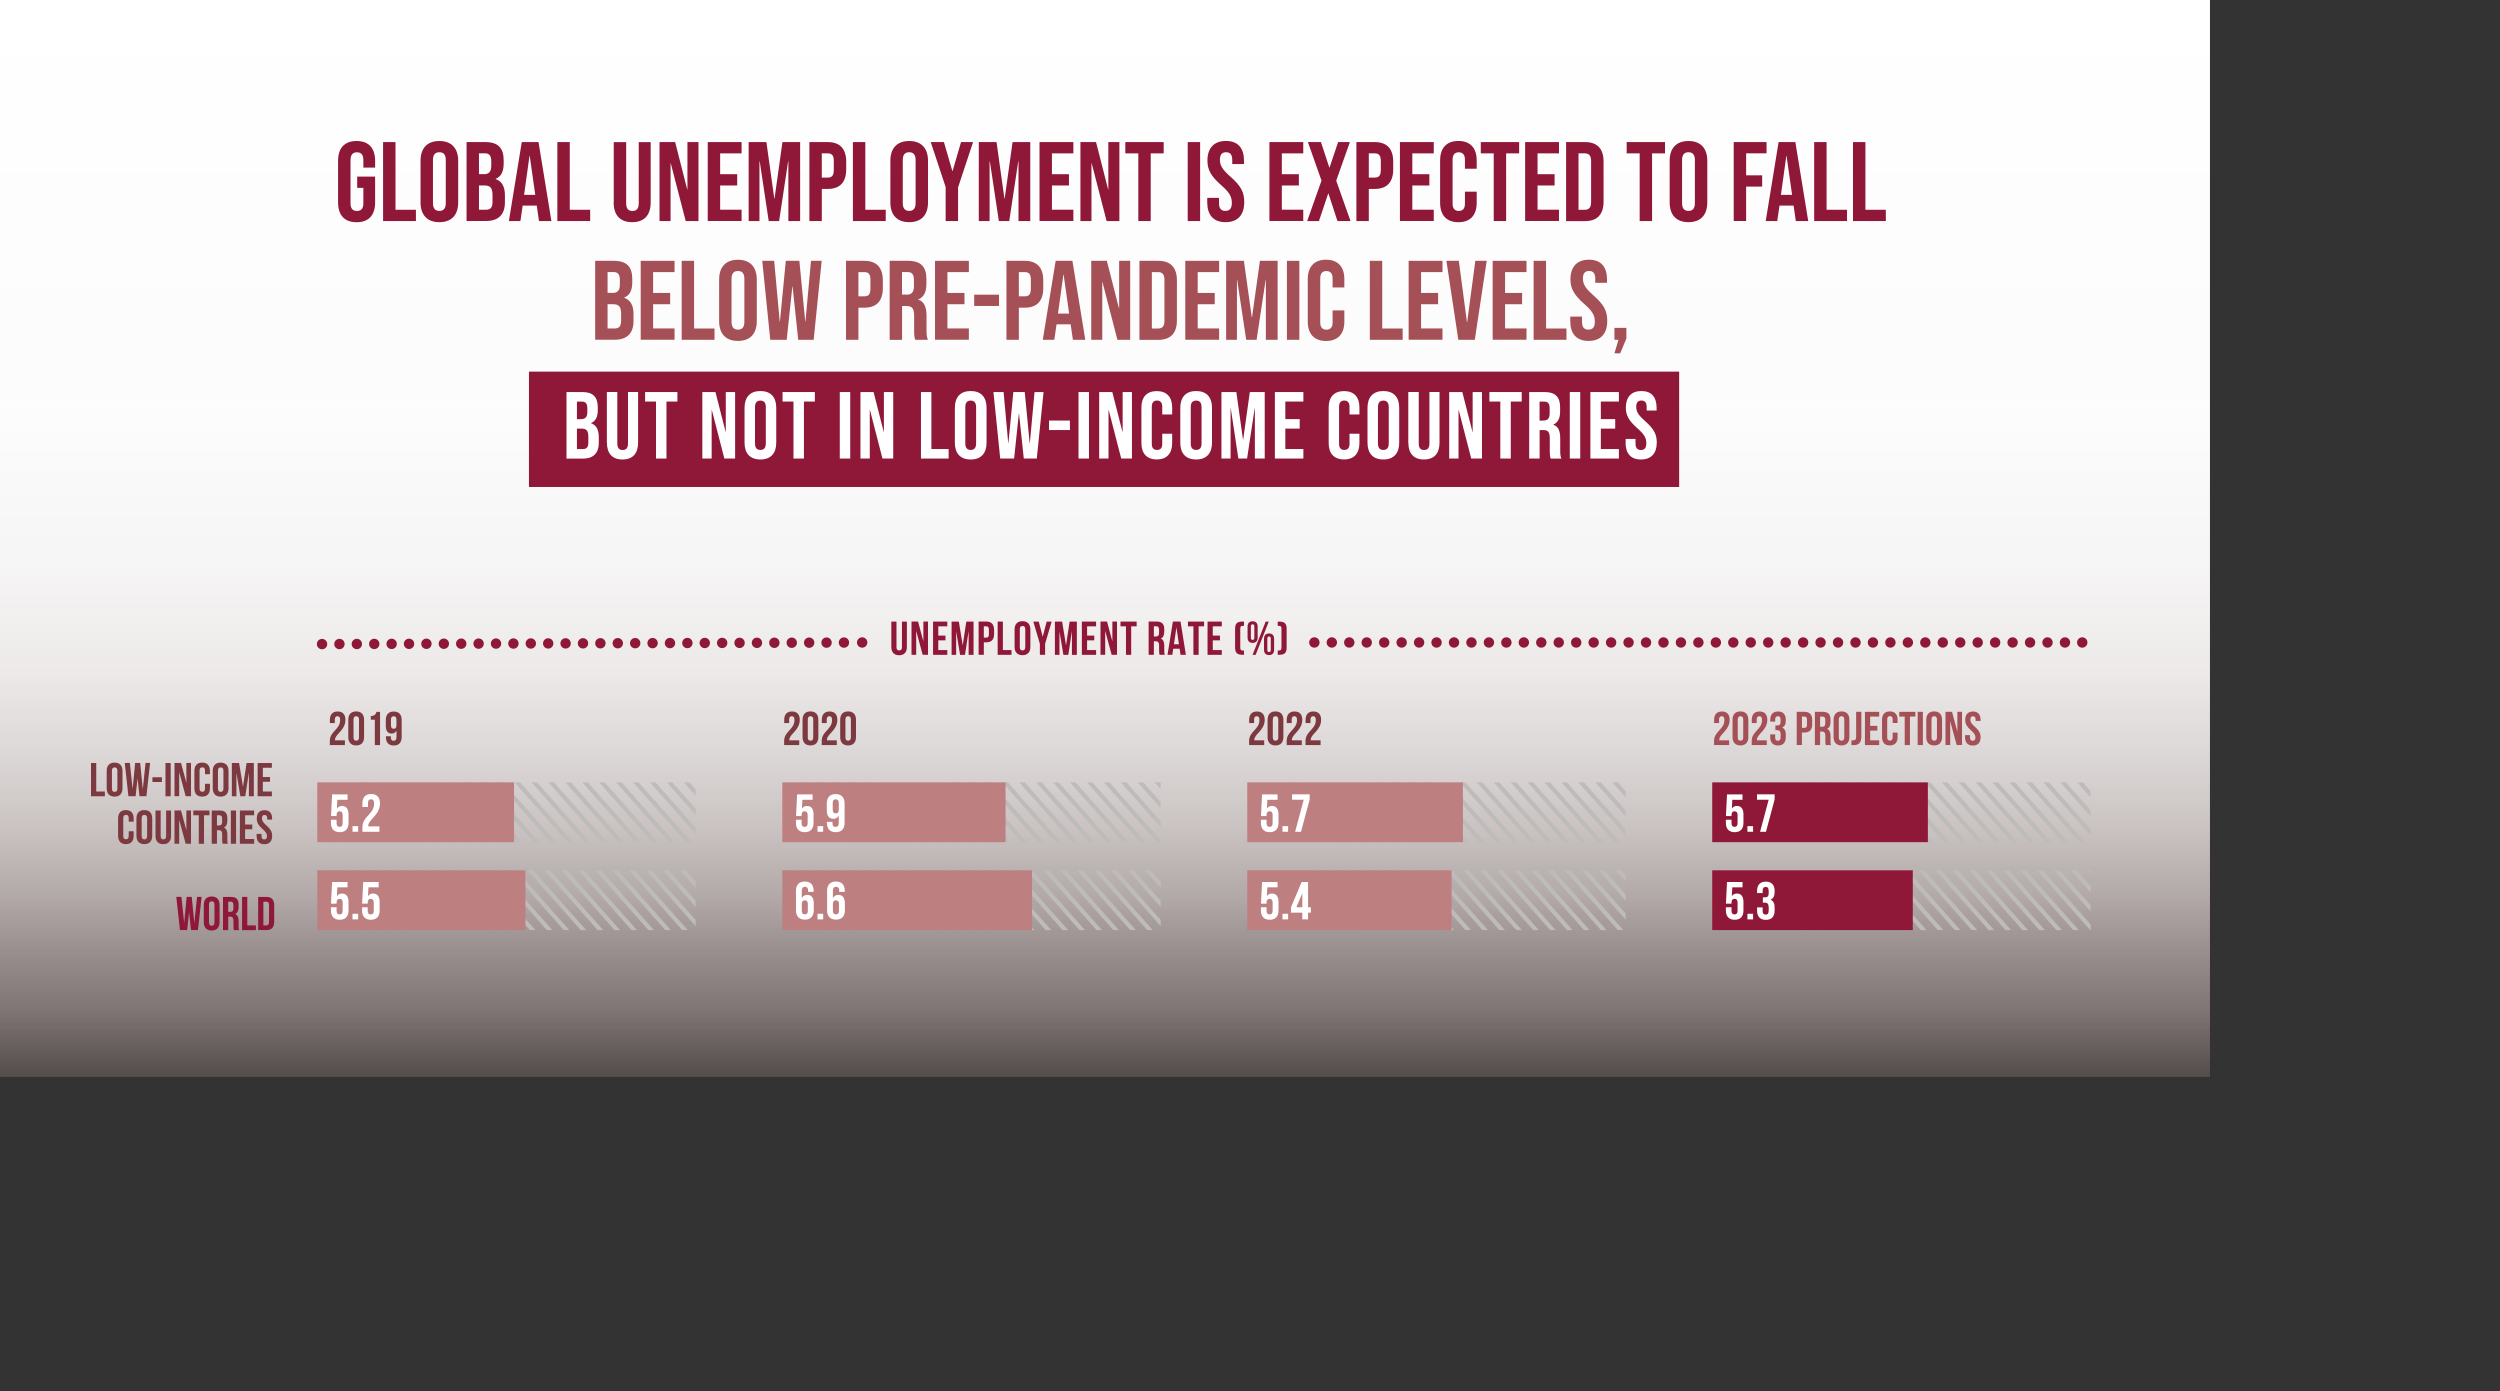 <?xml version="1.0" encoding="UTF-8"?>
<svg id="Layer_2" data-name="Layer 2" xmlns="http://www.w3.org/2000/svg" xmlns:xlink="http://www.w3.org/1999/xlink" viewBox="0 0 421.06 234.33">
  <rect x="0" y="0" width="421.06" height="234.33" fill="#333333" stroke="none"/>
  <defs>
    <style>
      .cls-1 {
        stroke: #bdbcbb;
        stroke-miterlimit: 10;
        stroke-width: .7px;
      }

      .cls-1, .cls-2, .cls-3, .cls-4, .cls-5 {
        fill: none;
      }

      .cls-6 {
        fill: #fff;
      }

      .cls-2 {
        stroke-dasharray: 0 0 0 2.93;
      }

      .cls-2, .cls-3, .cls-5 {
        stroke: #8f1838;
        stroke-linecap: round;
        stroke-linejoin: round;
        stroke-width: 1.75px;
      }

      .cls-7 {
        clip-path: url(#clippath-2);
      }

      .cls-8 {
        clip-path: url(#clippath-6);
      }

      .cls-9 {
        fill: #a55056;
      }

      .cls-10 {
        clip-path: url(#clippath-7);
      }

      .cls-11 {
        clip-path: url(#clippath-1);
      }

      .cls-12 {
        clip-path: url(#clippath-4);
      }

      .cls-13 {
        fill: #bd7f7f;
      }

      .cls-14 {
        fill: #8f1838;
      }

      .cls-15 {
        clip-path: url(#clippath);
      }

      .cls-16 {
        clip-path: url(#clippath-3);
      }

      .cls-5 {
        stroke-dasharray: 0 0 0 2.94;
      }

      .cls-17 {
        clip-path: url(#clippath-5);
      }

      .cls-18 {
        fill: url(#linear-gradient);
      }

      .cls-19 {
        fill: #7c393f;
      }
    </style>
    <linearGradient id="linear-gradient" x1="186.1" y1="0" x2="186.1" y2="181.38" gradientUnits="userSpaceOnUse">
      <stop offset="0" stop-color="#fff"/>
      <stop offset=".38" stop-color="#fefefe" stop-opacity=".99"/>
      <stop offset=".52" stop-color="#fdfcfc" stop-opacity=".97"/>
      <stop offset=".62" stop-color="#fbf8f7" stop-opacity=".93"/>
      <stop offset=".7" stop-color="#f8f2f2" stop-opacity=".86"/>
      <stop offset=".77" stop-color="#f4ebea" stop-opacity=".78"/>
      <stop offset=".83" stop-color="#efe2e1" stop-opacity=".68"/>
      <stop offset=".88" stop-color="#e9d7d6" stop-opacity=".57"/>
      <stop offset=".94" stop-color="#e3cbc9" stop-opacity=".43"/>
      <stop offset=".98" stop-color="#dbbdbb" stop-opacity=".28"/>
      <stop offset="1" stop-color="#d8b7b4" stop-opacity=".2"/>
    </linearGradient>
    <clipPath id="clippath">
      <rect class="cls-4" x="53.44" y="131.77" width="63.73" height="10.07"/>
    </clipPath>
    <clipPath id="clippath-1">
      <rect class="cls-4" x="53.44" y="146.58" width="63.73" height="10.07"/>
    </clipPath>
    <clipPath id="clippath-2">
      <rect class="cls-4" x="131.76" y="131.77" width="63.73" height="10.07"/>
    </clipPath>
    <clipPath id="clippath-3">
      <rect class="cls-4" x="131.76" y="146.58" width="63.73" height="10.07"/>
    </clipPath>
    <clipPath id="clippath-4">
      <rect class="cls-4" x="210.07" y="131.77" width="63.73" height="10.07"/>
    </clipPath>
    <clipPath id="clippath-5">
      <rect class="cls-4" x="210.07" y="146.58" width="63.73" height="10.07"/>
    </clipPath>
    <clipPath id="clippath-6">
      <rect class="cls-4" x="288.38" y="131.77" width="63.73" height="10.07"/>
    </clipPath>
    <clipPath id="clippath-7">
      <rect class="cls-4" x="288.38" y="146.58" width="63.73" height="10.07"/>
    </clipPath>
  </defs>
  <g id="Layer_2-2" data-name="Layer 2">
    <rect class="cls-18" width="372.21" height="181.38"/>
    <rect class="cls-14" x="89.09" y="62.59" width="193.72" height="19.43"/>
    <g>
      <path class="cls-14" d="M56.94,34.08v-6.99c0-2.13,1.06-3.34,3.12-3.34s3.12,1.22,3.12,3.34v1.14h-1.98v-1.27c0-.95-.42-1.31-1.08-1.31s-1.08,.36-1.08,1.31v7.28c0,.95,.42,1.29,1.08,1.29s1.08-.34,1.08-1.29v-2.6h-1.04v-1.9h3.02v4.35c0,2.13-1.06,3.34-3.12,3.34s-3.12-1.22-3.12-3.34Z"/>
      <path class="cls-14" d="M64.52,23.93h2.09v11.4h3.44v1.9h-5.53v-13.3Z"/>
      <path class="cls-14" d="M70.83,34.08v-6.99c0-2.13,1.12-3.34,3.17-3.34s3.17,1.22,3.17,3.34v6.99c0,2.13-1.12,3.34-3.17,3.34s-3.17-1.22-3.17-3.34Zm4.25,.13v-7.26c0-.95-.42-1.31-1.08-1.31s-1.08,.36-1.08,1.31v7.26c0,.95,.42,1.31,1.08,1.31s1.08-.36,1.08-1.31Z"/>
      <path class="cls-14" d="M78.58,23.93h3.15c2.17,0,3.1,1.01,3.1,3.06v.53c0,1.37-.42,2.22-1.35,2.6v.04c1.12,.38,1.56,1.37,1.56,2.77v1.14c0,2.05-1.08,3.15-3.17,3.15h-3.29v-13.3Zm2.91,5.41c.78,0,1.25-.34,1.25-1.41v-.74c0-.95-.32-1.37-1.06-1.37h-1.01v3.51h.82Zm.38,5.98c.7,0,1.08-.32,1.08-1.31v-1.16c0-1.23-.4-1.61-1.35-1.61h-.93v4.08h1.2Z"/>
      <path class="cls-14" d="M87.87,23.93h2.83l2.17,13.3h-2.09l-.38-2.64v.04h-2.37l-.38,2.6h-1.94l2.17-13.3Zm2.28,8.89l-.93-6.57h-.04l-.91,6.57h1.88Z"/>
      <path class="cls-14" d="M93.87,23.93h2.09v11.4h3.44v1.9h-5.53v-13.3Z"/>
      <path class="cls-14" d="M103.37,34.08v-10.14h2.09v10.3c0,.95,.4,1.29,1.06,1.29s1.06-.34,1.06-1.29v-10.3h2.01v10.14c0,2.13-1.06,3.34-3.12,3.34s-3.12-1.22-3.12-3.34Z"/>
      <path class="cls-14" d="M111.09,23.93h2.62l2.03,7.96h.04v-7.96h1.86v13.3h-2.15l-2.51-9.71h-.04v9.71h-1.86v-13.3Z"/>
      <path class="cls-14" d="M119.2,23.93h5.7v1.9h-3.61v3.51h2.87v1.9h-2.87v4.08h3.61v1.9h-5.7v-13.3Z"/>
      <path class="cls-14" d="M126.1,23.93h2.98l1.33,9.52h.04l1.33-9.52h2.98v13.3h-1.98v-10.07h-.04l-1.52,10.07h-1.75l-1.52-10.07h-.04v10.07h-1.82v-13.3Z"/>
      <path class="cls-14" d="M136.32,23.93h3.08c2.09,0,3.12,1.16,3.12,3.29v1.31c0,2.13-1.03,3.29-3.12,3.29h-.99v5.41h-2.09v-13.3Zm3.08,5.98c.67,0,1.03-.3,1.03-1.25v-1.58c0-.95-.36-1.25-1.03-1.25h-.99v4.08h.99Z"/>
      <path class="cls-14" d="M143.65,23.93h2.09v11.4h3.44v1.9h-5.53v-13.3Z"/>
      <path class="cls-14" d="M149.96,34.08v-6.99c0-2.13,1.12-3.34,3.17-3.34s3.17,1.22,3.17,3.34v6.99c0,2.13-1.12,3.34-3.17,3.34s-3.17-1.22-3.17-3.34Zm4.25,.13v-7.26c0-.95-.42-1.31-1.08-1.31s-1.08,.36-1.08,1.31v7.26c0,.95,.42,1.31,1.08,1.31s1.08-.36,1.08-1.31Z"/>
      <path class="cls-14" d="M159.29,31.57l-2.53-7.64h2.22l1.42,4.88h.04l1.42-4.88h2.03l-2.53,7.64v5.66h-2.09v-5.66Z"/>
      <path class="cls-14" d="M164.86,23.93h2.98l1.33,9.52h.04l1.33-9.52h2.98v13.3h-1.98v-10.07h-.04l-1.52,10.07h-1.75l-1.52-10.07h-.04v10.07h-1.82v-13.3Z"/>
      <path class="cls-14" d="M175.08,23.93h5.7v1.9h-3.61v3.51h2.87v1.9h-2.87v4.08h3.61v1.9h-5.7v-13.3Z"/>
      <path class="cls-14" d="M181.98,23.93h2.62l2.03,7.96h.04v-7.96h1.86v13.3h-2.15l-2.51-9.71h-.04v9.71h-1.86v-13.3Z"/>
      <path class="cls-14" d="M191.72,25.83h-2.19v-1.9h6.46v1.9h-2.18v11.4h-2.09v-11.4Z"/>
      <path class="cls-14" d="M200.04,23.93h2.09v13.3h-2.09v-13.3Z"/>
      <path class="cls-14" d="M203.33,34.08v-.76h1.98v.91c0,.95,.42,1.29,1.08,1.29s1.08-.34,1.08-1.33c0-1.1-.42-1.8-1.79-3-1.75-1.54-2.32-2.62-2.32-4.14,0-2.09,1.08-3.31,3.12-3.31s3.04,1.22,3.04,3.34v.55h-1.98v-.68c0-.95-.38-1.31-1.04-1.31s-1.04,.36-1.04,1.27c0,.97,.44,1.67,1.8,2.87,1.75,1.54,2.3,2.6,2.3,4.26,0,2.17-1.1,3.38-3.15,3.38s-3.08-1.22-3.08-3.34Z"/>
      <path class="cls-14" d="M213.8,23.93h5.7v1.9h-3.61v3.51h2.87v1.9h-2.87v4.08h3.61v1.9h-5.7v-13.3Z"/>
      <path class="cls-14" d="M222.58,30.43l-2.3-6.5h2.2l1.41,4.29h.04l1.44-4.29h1.98l-2.3,6.5,2.41,6.8h-2.2l-1.52-4.64h-.04l-1.56,4.64h-1.98l2.41-6.8Z"/>
      <path class="cls-14" d="M228.45,23.93h3.08c2.09,0,3.12,1.16,3.12,3.29v1.31c0,2.13-1.03,3.29-3.12,3.29h-.99v5.41h-2.09v-13.3Zm3.08,5.98c.67,0,1.03-.3,1.03-1.25v-1.58c0-.95-.36-1.25-1.03-1.25h-.99v4.08h.99Z"/>
      <path class="cls-14" d="M235.78,23.93h5.7v1.9h-3.61v3.51h2.87v1.9h-2.87v4.08h3.61v1.9h-5.7v-13.3Z"/>
      <path class="cls-14" d="M242.55,34.15v-7.14c0-2.05,1.06-3.27,3.08-3.27s3.08,1.22,3.08,3.27v1.41h-1.98v-1.54c0-.87-.42-1.23-1.04-1.23s-1.04,.36-1.04,1.23v7.43c0,.87,.42,1.22,1.04,1.22s1.04-.34,1.04-1.22v-2.03h1.98v1.88c0,2.05-1.06,3.27-3.08,3.27s-3.08-1.22-3.08-3.27Z"/>
      <path class="cls-14" d="M251.59,25.83h-2.19v-1.9h6.46v1.9h-2.19v11.4h-2.09v-11.4Z"/>
      <path class="cls-14" d="M256.87,23.93h5.7v1.9h-3.61v3.51h2.87v1.9h-2.87v4.08h3.61v1.9h-5.7v-13.3Z"/>
      <path class="cls-14" d="M263.77,23.93h3.19c2.09,0,3.12,1.16,3.12,3.29v6.73c0,2.13-1.03,3.29-3.12,3.29h-3.19v-13.3Zm3.15,11.4c.67,0,1.06-.34,1.06-1.29v-6.92c0-.95-.4-1.29-1.06-1.29h-1.06v9.5h1.06Z"/>
      <path class="cls-14" d="M276.16,25.83h-2.19v-1.9h6.46v1.9h-2.18v11.4h-2.09v-11.4Z"/>
      <path class="cls-14" d="M281.21,34.08v-6.99c0-2.13,1.12-3.34,3.17-3.34s3.17,1.22,3.17,3.34v6.99c0,2.13-1.12,3.34-3.17,3.34s-3.17-1.22-3.17-3.34Zm4.25,.13v-7.26c0-.95-.42-1.31-1.08-1.31s-1.08,.36-1.08,1.31v7.26c0,.95,.42,1.31,1.08,1.31s1.08-.36,1.08-1.31Z"/>
      <path class="cls-14" d="M292,23.93h5.53v1.9h-3.44v3.7h2.7v1.9h-2.7v5.79h-2.09v-13.3Z"/>
      <path class="cls-14" d="M299.55,23.93h2.83l2.17,13.3h-2.09l-.38-2.64v.04h-2.37l-.38,2.6h-1.94l2.17-13.3Zm2.28,8.89l-.93-6.57h-.04l-.91,6.57h1.88Z"/>
      <path class="cls-14" d="M305.55,23.93h2.09v11.4h3.44v1.9h-5.53v-13.3Z"/>
      <path class="cls-14" d="M312.09,23.93h2.09v11.4h3.44v1.9h-5.53v-13.3Z"/>
      <path class="cls-9" d="M100.24,43.93h3.15c2.17,0,3.1,1.01,3.1,3.06v.53c0,1.37-.42,2.22-1.35,2.6v.04c1.12,.38,1.56,1.37,1.56,2.77v1.14c0,2.05-1.08,3.15-3.17,3.15h-3.29v-13.3Zm2.91,5.41c.78,0,1.25-.34,1.25-1.41v-.74c0-.95-.32-1.37-1.06-1.37h-1.01v3.51h.82Zm.38,5.98c.7,0,1.08-.32,1.08-1.31v-1.16c0-1.23-.4-1.61-1.35-1.61h-.93v4.08h1.2Z"/>
      <path class="cls-9" d="M107.91,43.93h5.7v1.9h-3.61v3.51h2.87v1.9h-2.87v4.08h3.61v1.9h-5.7v-13.3Z"/>
      <path class="cls-9" d="M114.81,43.93h2.09v11.4h3.44v1.9h-5.53v-13.3Z"/>
      <path class="cls-9" d="M121.12,54.08v-6.99c0-2.13,1.12-3.34,3.17-3.34s3.17,1.22,3.17,3.34v6.99c0,2.13-1.12,3.34-3.17,3.34s-3.17-1.22-3.17-3.34Zm4.25,.13v-7.26c0-.95-.42-1.31-1.08-1.31s-1.08,.36-1.08,1.31v7.26c0,.95,.42,1.31,1.08,1.31s1.08-.36,1.08-1.31Z"/>
      <path class="cls-9" d="M128.38,43.93h2.01l.93,10.22h.04l.99-10.22h2.28l.99,10.22h.04l.93-10.22h1.8l-1.35,13.3h-2.6l-.95-8.97h-.04l-.95,8.97h-2.77l-1.35-13.3Z"/>
      <path class="cls-9" d="M142.49,43.93h3.08c2.09,0,3.12,1.16,3.12,3.29v1.31c0,2.13-1.03,3.29-3.12,3.29h-.99v5.41h-2.09v-13.3Zm3.08,5.98c.67,0,1.03-.3,1.03-1.25v-1.58c0-.95-.36-1.25-1.03-1.25h-.99v4.08h.99Z"/>
      <path class="cls-9" d="M149.83,43.93h3.1c2.17,0,3.1,1.01,3.1,3.06v.82c0,1.37-.44,2.24-1.37,2.62v.04c1.04,.32,1.39,1.31,1.39,2.81v2.34c0,.65,.02,1.12,.23,1.61h-2.13c-.11-.34-.19-.55-.19-1.63v-2.43c0-1.23-.36-1.63-1.31-1.63h-.72v5.7h-2.09v-13.3Zm2.85,5.7c.78,0,1.25-.34,1.25-1.41v-1.03c0-.95-.32-1.37-1.06-1.37h-.95v3.8h.76Z"/>
      <path class="cls-9" d="M157.48,43.93h5.7v1.9h-3.61v3.51h2.87v1.9h-2.87v4.08h3.61v1.9h-5.7v-13.3Z"/>
      <path class="cls-9" d="M164.08,49.63h4.18v1.9h-4.18v-1.9Z"/>
      <path class="cls-9" d="M169.51,43.93h3.08c2.09,0,3.12,1.16,3.12,3.29v1.31c0,2.13-1.03,3.29-3.12,3.29h-.99v5.41h-2.09v-13.3Zm3.08,5.98c.67,0,1.03-.3,1.03-1.25v-1.58c0-.95-.36-1.25-1.03-1.25h-.99v4.08h.99Z"/>
      <path class="cls-9" d="M177.79,43.93h2.83l2.17,13.3h-2.09l-.38-2.64v.04h-2.37l-.38,2.6h-1.94l2.17-13.3Zm2.28,8.89l-.93-6.57h-.04l-.91,6.57h1.88Z"/>
      <path class="cls-9" d="M183.8,43.93h2.62l2.03,7.96h.04v-7.96h1.86v13.3h-2.15l-2.51-9.71h-.04v9.71h-1.86v-13.3Z"/>
      <path class="cls-9" d="M191.91,43.93h3.19c2.09,0,3.12,1.16,3.12,3.29v6.73c0,2.13-1.03,3.29-3.12,3.29h-3.19v-13.3Zm3.15,11.4c.67,0,1.06-.34,1.06-1.29v-6.92c0-.95-.4-1.29-1.06-1.29h-1.06v9.5h1.06Z"/>
      <path class="cls-9" d="M199.63,43.93h5.7v1.9h-3.61v3.51h2.87v1.9h-2.87v4.08h3.61v1.9h-5.7v-13.3Z"/>
      <path class="cls-9" d="M206.52,43.93h2.98l1.33,9.52h.04l1.33-9.52h2.98v13.3h-1.98v-10.07h-.04l-1.52,10.07h-1.75l-1.52-10.07h-.04v10.07h-1.82v-13.3Z"/>
      <path class="cls-9" d="M216.75,43.93h2.09v13.3h-2.09v-13.3Z"/>
      <path class="cls-9" d="M220.26,54.15v-7.14c0-2.05,1.06-3.27,3.08-3.27s3.08,1.22,3.08,3.27v1.41h-1.98v-1.54c0-.87-.42-1.23-1.04-1.23s-1.04,.36-1.04,1.23v7.43c0,.87,.42,1.22,1.04,1.22s1.04-.34,1.04-1.22v-2.03h1.98v1.88c0,2.05-1.06,3.27-3.08,3.27s-3.08-1.22-3.08-3.27Z"/>
      <path class="cls-9" d="M230.71,43.93h2.09v11.4h3.44v1.9h-5.53v-13.3Z"/>
      <path class="cls-9" d="M237.25,43.93h5.7v1.9h-3.61v3.51h2.87v1.9h-2.87v4.08h3.61v1.9h-5.7v-13.3Z"/>
      <path class="cls-9" d="M243.59,43.93h2.11l1.37,10.32h.04l1.37-10.32h1.92l-2.01,13.3h-2.77l-2.01-13.3Z"/>
      <path class="cls-9" d="M251.4,43.93h5.7v1.9h-3.61v3.51h2.87v1.9h-2.87v4.08h3.61v1.9h-5.7v-13.3Z"/>
      <path class="cls-9" d="M258.3,43.93h2.09v11.4h3.44v1.9h-5.53v-13.3Z"/>
      <path class="cls-9" d="M264.47,54.08v-.76h1.98v.91c0,.95,.42,1.29,1.08,1.29s1.08-.34,1.08-1.33c0-1.1-.42-1.8-1.79-3-1.75-1.54-2.32-2.62-2.32-4.14,0-2.09,1.08-3.31,3.12-3.31s3.04,1.22,3.04,3.34v.55h-1.98v-.68c0-.95-.38-1.31-1.04-1.31s-1.04,.36-1.04,1.27c0,.97,.44,1.67,1.8,2.87,1.75,1.54,2.3,2.6,2.3,4.26,0,2.17-1.1,3.38-3.15,3.38s-3.08-1.22-3.08-3.34Z"/>
      <path class="cls-9" d="M272.59,57.23h-.68v-2.01h2.01v1.8l-1.04,2.49h-.97l.68-2.28Z"/>
      <path class="cls-6" d="M95.41,66.03h2.66c1.82,0,2.61,.85,2.61,2.58v.45c0,1.15-.35,1.87-1.14,2.19v.03c.94,.32,1.31,1.15,1.31,2.34v.96c0,1.73-.91,2.66-2.67,2.66h-2.77v-11.2Zm2.45,4.56c.66,0,1.06-.29,1.06-1.18v-.62c0-.8-.27-1.15-.9-1.15h-.85v2.96h.69Zm.32,5.04c.59,0,.91-.27,.91-1.1v-.98c0-1.04-.34-1.36-1.14-1.36h-.78v3.44h1.01Z"/>
      <path class="cls-6" d="M102.21,74.57v-8.55h1.76v8.68c0,.8,.34,1.09,.9,1.09s.9-.29,.9-1.09v-8.68h1.7v8.55c0,1.79-.9,2.82-2.62,2.82s-2.63-1.02-2.63-2.82Z"/>
      <path class="cls-6" d="M110.49,67.63h-1.84v-1.6h5.44v1.6h-1.84v9.6h-1.76v-9.6Z"/>
      <path class="cls-6" d="M118.29,66.03h2.21l1.71,6.71h.03v-6.71h1.57v11.2h-1.81l-2.11-8.18h-.03v8.18h-1.57v-11.2Z"/>
      <path class="cls-6" d="M125.4,74.57v-5.89c0-1.79,.94-2.82,2.67-2.82s2.67,1.02,2.67,2.82v5.89c0,1.79-.94,2.82-2.67,2.82s-2.67-1.02-2.67-2.82Zm3.58,.11v-6.11c0-.8-.35-1.1-.91-1.1s-.91,.3-.91,1.1v6.11c0,.8,.35,1.1,.91,1.1s.91-.3,.91-1.1Z"/>
      <path class="cls-6" d="M133.64,67.63h-1.84v-1.6h5.44v1.6h-1.84v9.6h-1.76v-9.6Z"/>
      <path class="cls-6" d="M141.44,66.03h1.76v11.2h-1.76v-11.2Z"/>
      <path class="cls-6" d="M144.92,66.03h2.21l1.71,6.71h.03v-6.71h1.57v11.2h-1.81l-2.11-8.18h-.03v8.18h-1.57v-11.2Z"/>
      <path class="cls-6" d="M155.11,66.03h1.76v9.6h2.9v1.6h-4.66v-11.2Z"/>
      <path class="cls-6" d="M160.82,74.57v-5.89c0-1.79,.94-2.82,2.67-2.82s2.67,1.02,2.67,2.82v5.89c0,1.79-.94,2.82-2.67,2.82s-2.67-1.02-2.67-2.82Zm3.58,.11v-6.11c0-.8-.35-1.1-.91-1.1s-.91,.3-.91,1.1v6.11c0,.8,.35,1.1,.91,1.1s.91-.3,.91-1.1Z"/>
      <path class="cls-6" d="M167.33,66.03h1.7l.78,8.61h.03l.83-8.61h1.92l.83,8.61h.03l.79-8.61h1.52l-1.14,11.2h-2.19l-.8-7.56h-.03l-.8,7.56h-2.34l-1.14-11.2Z"/>
      <path class="cls-6" d="M176.68,70.83h3.52v1.6h-3.52v-1.6Z"/>
      <path class="cls-6" d="M181.65,66.03h1.76v11.2h-1.76v-11.2Z"/>
      <path class="cls-6" d="M185.13,66.03h2.21l1.71,6.71h.03v-6.71h1.57v11.2h-1.81l-2.11-8.18h-.03v8.18h-1.57v-11.2Z"/>
      <path class="cls-6" d="M192.24,74.64v-6.02c0-1.73,.9-2.75,2.59-2.75s2.59,1.02,2.59,2.75v1.18h-1.67v-1.3c0-.74-.35-1.04-.88-1.04s-.88,.3-.88,1.04v6.26c0,.74,.35,1.02,.88,1.02s.88-.29,.88-1.02v-1.71h1.67v1.58c0,1.73-.9,2.75-2.59,2.75s-2.59-1.02-2.59-2.75Z"/>
      <path class="cls-6" d="M198.79,74.57v-5.89c0-1.79,.94-2.82,2.67-2.82s2.67,1.02,2.67,2.82v5.89c0,1.79-.94,2.82-2.67,2.82s-2.67-1.02-2.67-2.82Zm3.58,.11v-6.11c0-.8-.35-1.1-.91-1.1s-.91,.3-.91,1.1v6.11c0,.8,.35,1.1,.91,1.1s.91-.3,.91-1.1Z"/>
      <path class="cls-6" d="M205.72,66.03h2.51l1.12,8.02h.03l1.12-8.02h2.51v11.2h-1.66v-8.48h-.03l-1.28,8.48h-1.47l-1.28-8.48h-.03v8.48h-1.54v-11.2Z"/>
      <path class="cls-6" d="M214.72,66.03h4.8v1.6h-3.04v2.96h2.42v1.6h-2.42v3.44h3.04v1.6h-4.8v-11.2Z"/>
      <path class="cls-6" d="M223.78,74.64v-6.02c0-1.73,.9-2.75,2.59-2.75s2.59,1.02,2.59,2.75v1.18h-1.67v-1.3c0-.74-.35-1.04-.88-1.04s-.88,.3-.88,1.04v6.26c0,.74,.35,1.02,.88,1.02s.88-.29,.88-1.02v-1.71h1.67v1.58c0,1.73-.9,2.75-2.59,2.75s-2.59-1.02-2.59-2.75Z"/>
      <path class="cls-6" d="M230.32,74.57v-5.89c0-1.79,.94-2.82,2.67-2.82s2.67,1.02,2.67,2.82v5.89c0,1.79-.94,2.82-2.67,2.82s-2.67-1.02-2.67-2.82Zm3.58,.11v-6.11c0-.8-.35-1.1-.91-1.1s-.91,.3-.91,1.1v6.11c0,.8,.35,1.1,.91,1.1s.91-.3,.91-1.1Z"/>
      <path class="cls-6" d="M237.19,74.57v-8.55h1.76v8.68c0,.8,.34,1.09,.9,1.09s.9-.29,.9-1.09v-8.68h1.7v8.55c0,1.79-.9,2.82-2.62,2.82s-2.63-1.02-2.63-2.82Z"/>
      <path class="cls-6" d="M244.08,66.03h2.21l1.71,6.71h.03v-6.71h1.57v11.2h-1.81l-2.11-8.18h-.03v8.18h-1.57v-11.2Z"/>
      <path class="cls-6" d="M252.69,67.63h-1.84v-1.6h5.44v1.6h-1.84v9.6h-1.76v-9.6Z"/>
      <path class="cls-6" d="M257.54,66.03h2.61c1.82,0,2.61,.85,2.61,2.58v.69c0,1.15-.37,1.89-1.15,2.21v.03c.88,.27,1.17,1.1,1.17,2.37v1.97c0,.54,.02,.94,.19,1.36h-1.79c-.1-.29-.16-.46-.16-1.38v-2.05c0-1.04-.3-1.38-1.1-1.38h-.61v4.8h-1.76v-11.2Zm2.4,4.8c.66,0,1.06-.29,1.06-1.18v-.86c0-.8-.27-1.15-.9-1.15h-.8v3.2h.64Z"/>
      <path class="cls-6" d="M264.39,66.03h1.76v11.2h-1.76v-11.2Z"/>
      <path class="cls-6" d="M267.86,66.03h4.8v1.6h-3.04v2.96h2.42v1.6h-2.42v3.44h3.04v1.6h-4.8v-11.2Z"/>
      <path class="cls-6" d="M273.8,74.57v-.64h1.66v.77c0,.8,.35,1.09,.91,1.09s.91-.29,.91-1.12c0-.93-.35-1.52-1.5-2.53-1.47-1.3-1.95-2.21-1.95-3.49,0-1.76,.91-2.79,2.62-2.79s2.56,1.02,2.56,2.82v.46h-1.67v-.58c0-.8-.32-1.1-.88-1.1s-.88,.3-.88,1.07c0,.82,.37,1.41,1.52,2.42,1.47,1.3,1.94,2.19,1.94,3.59,0,1.82-.93,2.85-2.66,2.85s-2.59-1.02-2.59-2.82Z"/>
    </g>
    <g>
      <path class="cls-19" d="M56.85,120.63c-.28,0-.46,.15-.46,.55v.6h-.83v-.54c0-.9,.45-1.41,1.31-1.41s1.31,.51,1.31,1.41c0,1.76-1.75,2.41-1.75,3.33,0,.04,0,.08,0,.12h1.66v.8h-2.54v-.69c0-1.65,1.74-1.92,1.74-3.53,0-.5-.18-.64-.46-.64Z"/>
      <path class="cls-19" d="M58.66,121.23c0-.9,.47-1.41,1.33-1.41s1.33,.51,1.33,1.41v2.91c0,.9-.47,1.41-1.33,1.41s-1.33-.51-1.33-1.41v-2.91Zm.88,2.97c0,.4,.18,.55,.46,.55s.46-.15,.46-.55v-3.02c0-.4-.18-.55-.46-.55s-.46,.15-.46,.55v3.02Z"/>
      <path class="cls-19" d="M62.45,120.59c.68,0,.83-.33,.97-.7h.59v5.6h-.88v-4.27h-.68v-.62Z"/>
      <path class="cls-19" d="M67.65,124.1c0,.94-.43,1.46-1.34,1.46-.86,0-1.31-.51-1.31-1.41v-.14h.83v.2c0,.4,.18,.55,.46,.55,.31,0,.49-.15,.49-.69v-1.02c-.15,.32-.42,.5-.82,.5-.65,0-.98-.46-.98-1.28v-1.02c0-.9,.47-1.41,1.34-1.41s1.33,.51,1.33,1.41v2.86Zm-.88-1.91v-1.01c0-.4-.18-.54-.46-.54s-.46,.14-.46,.54v1.01c0,.4,.18,.55,.46,.55s.46-.15,.46-.55Z"/>
    </g>
    <g>
      <path class="cls-19" d="M133.37,120.63c-.28,0-.46,.15-.46,.55v.6h-.83v-.54c0-.9,.45-1.41,1.31-1.41s1.31,.51,1.31,1.41c0,1.76-1.75,2.41-1.75,3.33,0,.04,0,.08,0,.12h1.66v.8h-2.54v-.69c0-1.65,1.74-1.92,1.74-3.53,0-.5-.18-.64-.46-.64Z"/>
      <path class="cls-19" d="M135.17,121.23c0-.9,.47-1.41,1.33-1.41s1.33,.51,1.33,1.41v2.91c0,.9-.47,1.41-1.33,1.41s-1.33-.51-1.33-1.41v-2.91Zm.88,2.97c0,.4,.18,.55,.46,.55s.46-.15,.46-.55v-3.02c0-.4-.18-.55-.46-.55s-.46,.15-.46,.55v3.02Z"/>
      <path class="cls-19" d="M139.7,120.63c-.28,0-.46,.15-.46,.55v.6h-.83v-.54c0-.9,.45-1.41,1.31-1.41s1.31,.51,1.31,1.41c0,1.76-1.75,2.41-1.75,3.33,0,.04,0,.08,0,.12h1.66v.8h-2.54v-.69c0-1.65,1.74-1.92,1.74-3.53,0-.5-.18-.64-.46-.64Z"/>
      <path class="cls-19" d="M141.51,121.23c0-.9,.47-1.41,1.33-1.41s1.33,.51,1.33,1.41v2.91c0,.9-.47,1.41-1.33,1.41s-1.33-.51-1.33-1.41v-2.91Zm.88,2.97c0,.4,.18,.55,.46,.55s.46-.15,.46-.55v-3.02c0-.4-.18-.55-.46-.55s-.46,.15-.46,.55v3.02Z"/>
    </g>
    <g>
      <path class="cls-19" d="M211.68,120.63c-.28,0-.46,.15-.46,.55v.6h-.83v-.54c0-.9,.45-1.41,1.31-1.41s1.31,.51,1.31,1.41c0,1.76-1.75,2.41-1.75,3.33,0,.04,0,.08,0,.12h1.66v.8h-2.54v-.69c0-1.65,1.74-1.92,1.74-3.53,0-.5-.18-.64-.46-.64Z"/>
      <path class="cls-19" d="M213.49,121.23c0-.9,.47-1.41,1.33-1.41s1.33,.51,1.33,1.41v2.91c0,.9-.47,1.41-1.33,1.41s-1.33-.51-1.33-1.41v-2.91Zm.88,2.97c0,.4,.18,.55,.46,.55s.46-.15,.46-.55v-3.02c0-.4-.18-.55-.46-.55s-.46,.15-.46,.55v3.02Z"/>
      <path class="cls-19" d="M218.01,120.63c-.28,0-.46,.15-.46,.55v.6h-.83v-.54c0-.9,.45-1.41,1.31-1.41s1.31,.51,1.31,1.41c0,1.76-1.75,2.41-1.75,3.33,0,.04,0,.08,0,.12h1.66v.8h-2.54v-.69c0-1.65,1.74-1.92,1.74-3.53,0-.5-.18-.64-.46-.64Z"/>
      <path class="cls-19" d="M221.18,120.63c-.28,0-.46,.15-.46,.55v.6h-.83v-.54c0-.9,.45-1.41,1.31-1.41s1.31,.51,1.31,1.41c0,1.76-1.75,2.41-1.75,3.33,0,.04,0,.08,0,.12h1.66v.8h-2.54v-.69c0-1.65,1.74-1.92,1.74-3.53,0-.5-.18-.64-.46-.64Z"/>
    </g>
    <g>
      <path class="cls-9" d="M289.99,120.63c-.28,0-.46,.15-.46,.55v.6h-.83v-.54c0-.9,.45-1.41,1.31-1.41s1.31,.51,1.31,1.41c0,1.76-1.75,2.41-1.75,3.33,0,.04,0,.08,0,.12h1.66v.8h-2.54v-.69c0-1.65,1.74-1.92,1.74-3.53,0-.5-.18-.64-.46-.64Z"/>
      <path class="cls-9" d="M291.8,121.23c0-.9,.47-1.41,1.33-1.41s1.33,.51,1.33,1.41v2.91c0,.9-.47,1.41-1.33,1.41s-1.33-.51-1.33-1.41v-2.91Zm.88,2.97c0,.4,.18,.55,.46,.55s.46-.15,.46-.55v-3.02c0-.4-.18-.55-.46-.55s-.46,.15-.46,.55v3.02Z"/>
      <path class="cls-9" d="M296.33,120.63c-.28,0-.46,.15-.46,.55v.6h-.83v-.54c0-.9,.45-1.41,1.31-1.41s1.31,.51,1.31,1.41c0,1.76-1.75,2.41-1.75,3.33,0,.04,0,.08,0,.12h1.66v.8h-2.54v-.69c0-1.65,1.74-1.92,1.74-3.53,0-.5-.18-.64-.46-.64Z"/>
      <path class="cls-9" d="M299.9,121.27c0-.5-.18-.64-.46-.64s-.46,.15-.46,.55v.36h-.83v-.3c0-.9,.45-1.41,1.31-1.41s1.31,.51,1.31,1.41v.14c0,.6-.19,.98-.62,1.15,.44,.19,.62,.61,.62,1.18v.44c0,.9-.45,1.41-1.31,1.41s-1.31-.51-1.31-1.41v-.46h.83v.52c0,.4,.18,.55,.46,.55s.46-.14,.46-.63v-.44c0-.52-.18-.71-.58-.71h-.3v-.8h.34c.33,0,.53-.14,.53-.59v-.31Z"/>
      <path class="cls-9" d="M305.22,121.27v.73c0,.9-.43,1.38-1.31,1.38h-.42v2.1h-.88v-5.6h1.3c.88,0,1.31,.49,1.31,1.38Zm-1.73-.58v1.9h.42c.28,0,.43-.13,.43-.53v-.84c0-.4-.15-.53-.43-.53h-.42Z"/>
      <path class="cls-9" d="M307.51,125.49c-.05-.14-.08-.23-.08-.69v-.88c0-.52-.18-.71-.58-.71h-.3v2.28h-.88v-5.6h1.33c.91,0,1.3,.42,1.3,1.29v.44c0,.58-.18,.95-.58,1.14,.44,.18,.58,.61,.58,1.19v.86c0,.27,0,.47,.1,.68h-.9Zm-.96-4.8v1.72h.34c.33,0,.53-.14,.53-.59v-.55c0-.4-.14-.58-.45-.58h-.42Z"/>
      <path class="cls-9" d="M308.82,121.23c0-.9,.47-1.41,1.33-1.41s1.33,.51,1.33,1.41v2.91c0,.9-.47,1.41-1.33,1.41s-1.33-.51-1.33-1.41v-2.91Zm.88,2.97c0,.4,.18,.55,.46,.55s.46-.15,.46-.55v-3.02c0-.4-.18-.55-.46-.55s-.46,.15-.46,.55v3.02Z"/>
      <path class="cls-9" d="M311.82,124.69c.1,0,.21,0,.3,0,.28,0,.5-.1,.5-.54v-4.27h.88v4.21c0,1.12-.6,1.41-1.26,1.41-.16,0-.28,0-.42-.02v-.8Z"/>
      <path class="cls-9" d="M314.98,122.25h1.21v.8h-1.21v1.64h1.52v.8h-2.4v-5.6h2.4v.8h-1.52v1.56Z"/>
      <path class="cls-9" d="M319.6,123.4v.74c0,.9-.45,1.41-1.31,1.41s-1.31-.51-1.31-1.41v-2.91c0-.9,.45-1.41,1.31-1.41s1.31,.51,1.31,1.41v.54h-.83v-.6c0-.4-.18-.55-.46-.55s-.46,.15-.46,.55v3.02c0,.4,.18,.54,.46,.54s.46-.14,.46-.54v-.8h.83Z"/>
      <path class="cls-9" d="M319.88,119.89h2.72v.8h-.92v4.8h-.88v-4.8h-.92v-.8Z"/>
      <path class="cls-9" d="M322.98,119.89h.88v5.6h-.88v-5.6Z"/>
      <path class="cls-9" d="M324.43,121.23c0-.9,.47-1.41,1.33-1.41s1.33,.51,1.33,1.41v2.91c0,.9-.47,1.41-1.33,1.41s-1.33-.51-1.33-1.41v-2.91Zm.88,2.97c0,.4,.18,.55,.46,.55s.46-.15,.46-.55v-3.02c0-.4-.18-.55-.46-.55s-.46,.15-.46,.55v3.02Z"/>
      <path class="cls-9" d="M328.46,121.43v4.05h-.79v-5.6h1.1l.9,3.35v-3.35h.78v5.6h-.9l-1.1-4.05Z"/>
      <path class="cls-9" d="M332.27,119.83c.86,0,1.3,.51,1.3,1.41v.18h-.83v-.23c0-.4-.16-.55-.44-.55s-.44,.15-.44,.55c0,1.15,1.72,1.37,1.72,2.97,0,.9-.45,1.41-1.31,1.41s-1.31-.51-1.31-1.41v-.34h.83v.4c0,.4,.18,.54,.46,.54s.46-.14,.46-.54c0-1.15-1.72-1.37-1.72-2.97,0-.9,.44-1.41,1.29-1.41Z"/>
    </g>
    <g>
      <path class="cls-19" d="M15.33,128.51h.88v4.8h1.45v.8h-2.33v-5.6Z"/>
      <path class="cls-19" d="M17.97,129.85c0-.9,.47-1.41,1.33-1.41s1.33,.51,1.33,1.41v2.91c0,.9-.47,1.41-1.33,1.41s-1.33-.51-1.33-1.41v-2.91Zm.88,2.97c0,.4,.18,.55,.46,.55s.46-.15,.46-.55v-3.02c0-.4-.18-.55-.46-.55s-.46,.15-.46,.55v3.02Z"/>
      <path class="cls-19" d="M23.16,131.12l-.32,2.98h-1.21l-.62-5.6h.86l.47,4.41,.42-4.41h.85l.44,4.45,.46-4.45h.77l-.62,5.6h-1.17l-.32-2.98Z"/>
      <path class="cls-19" d="M25.67,130.91h1.6v.8h-1.6v-.8Z"/>
      <path class="cls-19" d="M27.87,128.51h.88v5.6h-.88v-5.6Z"/>
      <path class="cls-19" d="M30.18,130.05v4.05h-.79v-5.6h1.1l.9,3.35v-3.35h.78v5.6h-.9l-1.09-4.05Z"/>
      <path class="cls-19" d="M35.36,132.02v.74c0,.9-.45,1.41-1.31,1.41s-1.31-.51-1.31-1.41v-2.91c0-.9,.45-1.41,1.31-1.41s1.31,.51,1.31,1.41v.54h-.83v-.6c0-.4-.18-.55-.46-.55s-.46,.15-.46,.55v3.02c0,.4,.18,.54,.46,.54s.46-.14,.46-.54v-.8h.83Z"/>
      <path class="cls-19" d="M35.83,129.85c0-.9,.47-1.41,1.33-1.41s1.33,.51,1.33,1.41v2.91c0,.9-.47,1.41-1.33,1.41s-1.33-.51-1.33-1.41v-2.91Zm.88,2.97c0,.4,.18,.55,.46,.55s.46-.15,.46-.55v-3.02c0-.4-.18-.55-.46-.55s-.46,.15-.46,.55v3.02Z"/>
      <path class="cls-19" d="M40.93,132.48l.6-3.97h1.22v5.6h-.83v-4.01l-.61,4.01h-.83l-.66-3.96v3.96h-.77v-5.6h1.22l.65,3.97Z"/>
      <path class="cls-19" d="M44.27,130.87h1.21v.8h-1.21v1.64h1.52v.8h-2.4v-5.6h2.4v.8h-1.52v1.56Z"/>
      <path class="cls-19" d="M22.51,140.02v.74c0,.9-.45,1.41-1.31,1.41s-1.31-.51-1.31-1.41v-2.91c0-.9,.45-1.41,1.31-1.41s1.31,.51,1.31,1.41v.54h-.83v-.6c0-.4-.18-.55-.46-.55s-.46,.15-.46,.55v3.02c0,.4,.18,.54,.46,.54s.46-.14,.46-.54v-.8h.83Z"/>
      <path class="cls-19" d="M22.98,137.85c0-.9,.47-1.41,1.33-1.41s1.33,.51,1.33,1.41v2.91c0,.9-.47,1.41-1.33,1.41s-1.33-.51-1.33-1.41v-2.91Zm.88,2.97c0,.4,.18,.55,.46,.55s.46-.15,.46-.55v-3.02c0-.4-.18-.55-.46-.55s-.46,.15-.46,.55v3.02Z"/>
      <path class="cls-19" d="M27.06,136.51v4.32c0,.4,.18,.54,.46,.54s.46-.14,.46-.54v-4.32h.83v4.26c0,.9-.45,1.41-1.31,1.41s-1.31-.51-1.31-1.41v-4.26h.88Z"/>
      <path class="cls-19" d="M30.18,138.05v4.05h-.79v-5.6h1.1l.9,3.35v-3.35h.78v5.6h-.9l-1.1-4.05Z"/>
      <path class="cls-19" d="M32.56,136.51h2.72v.8h-.92v4.8h-.88v-4.8h-.92v-.8Z"/>
      <path class="cls-19" d="M37.5,142.11c-.05-.14-.08-.23-.08-.69v-.88c0-.52-.18-.71-.58-.71h-.3v2.28h-.88v-5.6h1.33c.91,0,1.3,.42,1.3,1.29v.44c0,.58-.18,.95-.58,1.14,.44,.18,.58,.61,.58,1.19v.86c0,.27,0,.47,.1,.68h-.9Zm-.96-4.8v1.72h.34c.33,0,.53-.14,.53-.59v-.55c0-.4-.14-.58-.45-.58h-.42Z"/>
      <path class="cls-19" d="M38.88,136.51h.88v5.6h-.88v-5.6Z"/>
      <path class="cls-19" d="M41.28,138.87h1.21v.8h-1.21v1.64h1.52v.8h-2.4v-5.6h2.4v.8h-1.52v1.56Z"/>
      <path class="cls-19" d="M44.53,136.45c.86,0,1.3,.51,1.3,1.41v.18h-.83v-.23c0-.4-.16-.55-.44-.55s-.44,.15-.44,.55c0,1.15,1.72,1.37,1.72,2.97,0,.9-.45,1.41-1.31,1.41s-1.31-.51-1.31-1.41v-.34h.83v.4c0,.4,.18,.54,.46,.54s.46-.14,.46-.54c0-1.15-1.72-1.37-1.72-2.97,0-.9,.44-1.41,1.29-1.41Z"/>
    </g>
    <g>
      <path class="cls-14" d="M31.84,153.67l-.32,2.98h-1.21l-.62-5.6h.86l.47,4.41,.42-4.41h.85l.44,4.45,.46-4.45h.77l-.62,5.6h-1.17l-.32-2.98Z"/>
      <path class="cls-14" d="M34.32,152.4c0-.9,.47-1.41,1.33-1.41s1.33,.51,1.33,1.41v2.91c0,.9-.47,1.41-1.33,1.41s-1.33-.51-1.33-1.41v-2.91Zm.88,2.97c0,.4,.18,.55,.46,.55s.46-.15,.46-.55v-3.02c0-.4-.18-.55-.46-.55s-.46,.15-.46,.55v3.02Z"/>
      <path class="cls-14" d="M39.4,156.66c-.05-.14-.08-.23-.08-.69v-.88c0-.52-.18-.71-.58-.71h-.3v2.28h-.88v-5.6h1.33c.91,0,1.3,.42,1.3,1.29v.44c0,.58-.18,.95-.58,1.14,.44,.18,.58,.61,.58,1.19v.86c0,.27,0,.47,.1,.68h-.9Zm-.96-4.8v1.72h.34c.33,0,.53-.14,.53-.59v-.55c0-.4-.14-.58-.45-.58h-.42Z"/>
      <path class="cls-14" d="M40.77,151.06h.88v4.8h1.45v.8h-2.33v-5.6Z"/>
      <path class="cls-14" d="M43.48,151.06h1.39c.88,0,1.31,.49,1.31,1.38v2.83c0,.9-.43,1.38-1.31,1.38h-1.39v-5.6Zm.88,.8v4h.5c.28,0,.45-.14,.45-.54v-2.91c0-.4-.17-.54-.45-.54h-.5Z"/>
    </g>
    <g>
      <path class="cls-14" d="M150.99,104.69v4.32c0,.4,.18,.54,.46,.54s.46-.14,.46-.54v-4.32h.83v4.26c0,.9-.45,1.41-1.31,1.41s-1.31-.51-1.31-1.41v-4.26h.88Z"/>
      <path class="cls-14" d="M154.31,106.23v4.05h-.79v-5.6h1.1l.9,3.35v-3.35h.78v5.6h-.9l-1.1-4.05Z"/>
      <path class="cls-14" d="M158.03,107.05h1.21v.8h-1.21v1.64h1.52v.8h-2.4v-5.6h2.4v.8h-1.52v1.56Z"/>
      <path class="cls-14" d="M162.15,108.66l.6-3.97h1.22v5.6h-.83v-4.01l-.61,4.01h-.83l-.66-3.96v3.96h-.77v-5.6h1.22l.65,3.97Z"/>
      <path class="cls-14" d="M167.43,106.07v.73c0,.9-.43,1.38-1.31,1.38h-.42v2.1h-.88v-5.6h1.29c.88,0,1.31,.49,1.31,1.38Zm-1.73-.58v1.9h.42c.28,0,.43-.13,.43-.53v-.84c0-.4-.15-.53-.43-.53h-.42Z"/>
      <path class="cls-14" d="M168.03,104.69h.88v4.8h1.45v.8h-2.33v-5.6Z"/>
      <path class="cls-14" d="M170.88,106.03c0-.9,.47-1.41,1.33-1.41s1.33,.51,1.33,1.41v2.91c0,.9-.47,1.41-1.33,1.41s-1.33-.51-1.33-1.41v-2.91Zm.88,2.97c0,.4,.18,.55,.46,.55s.46-.15,.46-.55v-3.02c0-.4-.18-.55-.46-.55s-.46,.15-.46,.55v3.02Z"/>
      <path class="cls-14" d="M175.14,108.43l-1.11-3.74h.92l.67,2.55,.67-2.55h.84l-1.11,3.74v1.85h-.88v-1.85Z"/>
      <path class="cls-14" d="M179.55,108.66l.6-3.97h1.22v5.6h-.83v-4.01l-.61,4.01h-.83l-.66-3.96v3.96h-.77v-5.6h1.22l.65,3.97Z"/>
      <path class="cls-14" d="M183.09,107.05h1.21v.8h-1.21v1.64h1.52v.8h-2.4v-5.6h2.4v.8h-1.52v1.56Z"/>
      <path class="cls-14" d="M186.14,106.23v4.05h-.79v-5.6h1.1l.9,3.35v-3.35h.78v5.6h-.9l-1.1-4.05Z"/>
      <path class="cls-14" d="M188.72,104.69h2.72v.8h-.92v4.8h-.88v-4.8h-.92v-.8Z"/>
      <path class="cls-14" d="M195.3,110.28c-.05-.14-.08-.23-.08-.69v-.88c0-.52-.18-.71-.58-.71h-.3v2.28h-.88v-5.6h1.33c.91,0,1.3,.42,1.3,1.29v.44c0,.58-.18,.95-.58,1.14,.44,.18,.58,.61,.58,1.19v.86c0,.27,0,.47,.1,.68h-.9Zm-.96-4.8v1.72h.34c.33,0,.53-.14,.53-.59v-.55c0-.4-.14-.58-.45-.58h-.42Z"/>
      <path class="cls-14" d="M199.72,110.28h-.89l-.15-1.02h-1.08l-.15,1.02h-.81l.9-5.6h1.29l.9,5.6Zm-2.01-1.77h.85l-.42-2.83-.42,2.83Z"/>
      <path class="cls-14" d="M200.08,104.69h2.72v.8h-.92v4.8h-.88v-4.8h-.92v-.8Z"/>
      <path class="cls-14" d="M204.26,107.05h1.21v.8h-1.21v1.64h1.52v.8h-2.4v-5.6h2.4v.8h-1.52v1.56Z"/>
      <path class="cls-14" d="M209.52,104.69v.72h-.22c-.28,0-.41,.1-.41,.5v3.15c0,.4,.13,.5,.41,.5h.22v.72h-.27c-.88,0-1.23-.33-1.23-1.22v-3.15c0-.9,.35-1.22,1.23-1.22h.27Z"/>
      <path class="cls-14" d="M210.12,105.54c0-.58,.3-.9,.85-.9s.85,.32,.85,.9v1.84c0,.58-.3,.9-.85,.9s-.85-.32-.85-.9v-1.84Zm.56,1.88c0,.25,.1,.35,.29,.35s.29-.1,.29-.35v-1.92c0-.25-.11-.35-.29-.35s-.29,.1-.29,.35v1.92Zm2.49-2.73h.52l-2.21,5.6h-.52l2.21-5.6Zm-.28,2.9c0-.58,.3-.9,.85-.9s.85,.32,.85,.9v1.84c0,.58-.3,.9-.85,.9s-.85-.32-.85-.9v-1.84Zm.56,1.88c0,.25,.1,.35,.29,.35s.29-.1,.29-.35v-1.92c0-.25-.11-.35-.29-.35s-.29,.1-.29,.35v1.92Z"/>
      <path class="cls-14" d="M215.47,104.69c.88,0,1.23,.33,1.23,1.22v3.15c0,.9-.35,1.22-1.23,1.22h-.27v-.72h.22c.28,0,.41-.1,.41-.5v-3.15c0-.4-.13-.5-.41-.5h-.22v-.72h.27Z"/>
    </g>
    <g>
      <g>
        <g class="cls-15">
          <g>
            <line class="cls-1" x1="185.86" y1="156.34" x2="109.49" y2="70.13"/>
            <line class="cls-1" x1="184.49" y1="158.02" x2="108.12" y2="71.8"/>
            <line class="cls-1" x1="183.13" y1="159.69" x2="106.75" y2="73.48"/>
            <line class="cls-1" x1="181.76" y1="161.37" x2="105.38" y2="75.15"/>
            <line class="cls-1" x1="180.39" y1="163.04" x2="104.02" y2="76.83"/>
            <line class="cls-1" x1="179.03" y1="164.72" x2="102.65" y2="78.5"/>
            <line class="cls-1" x1="177.66" y1="166.39" x2="101.28" y2="80.18"/>
            <line class="cls-1" x1="176.29" y1="168.07" x2="99.92" y2="81.85"/>
            <line class="cls-1" x1="174.93" y1="169.74" x2="98.55" y2="83.53"/>
            <line class="cls-1" x1="173.56" y1="171.41" x2="97.18" y2="85.2"/>
            <line class="cls-1" x1="172.19" y1="173.09" x2="95.82" y2="86.88"/>
            <line class="cls-1" x1="170.83" y1="174.76" x2="94.45" y2="88.55"/>
            <line class="cls-1" x1="169.46" y1="176.44" x2="93.08" y2="90.23"/>
            <line class="cls-1" x1="168.09" y1="178.11" x2="91.72" y2="91.9"/>
            <line class="cls-1" x1="166.73" y1="179.79" x2="90.35" y2="93.58"/>
            <line class="cls-1" x1="165.36" y1="181.46" x2="88.98" y2="95.25"/>
            <line class="cls-1" x1="163.99" y1="183.14" x2="87.62" y2="96.93"/>
            <line class="cls-1" x1="162.62" y1="184.81" x2="86.25" y2="98.6"/>
            <line class="cls-1" x1="161.26" y1="186.49" x2="84.88" y2="100.28"/>
            <line class="cls-1" x1="159.89" y1="188.16" x2="83.51" y2="101.95"/>
            <line class="cls-1" x1="158.52" y1="189.84" x2="82.15" y2="103.62"/>
            <line class="cls-1" x1="157.16" y1="191.51" x2="80.78" y2="105.3"/>
            <line class="cls-1" x1="155.79" y1="193.19" x2="79.41" y2="106.97"/>
            <line class="cls-1" x1="154.42" y1="194.86" x2="78.05" y2="108.65"/>
            <line class="cls-1" x1="153.06" y1="196.54" x2="76.68" y2="110.32"/>
            <line class="cls-1" x1="151.69" y1="198.21" x2="75.31" y2="112"/>
            <line class="cls-1" x1="150.32" y1="199.89" x2="73.95" y2="113.67"/>
            <line class="cls-1" x1="148.96" y1="201.56" x2="72.58" y2="115.35"/>
            <line class="cls-1" x1="147.59" y1="203.24" x2="71.21" y2="117.02"/>
            <line class="cls-1" x1="146.22" y1="204.91" x2="69.85" y2="118.7"/>
            <line class="cls-1" x1="144.85" y1="206.59" x2="68.48" y2="120.37"/>
            <line class="cls-1" x1="143.49" y1="208.26" x2="67.11" y2="122.05"/>
            <line class="cls-1" x1="142.12" y1="209.94" x2="65.75" y2="123.72"/>
            <line class="cls-1" x1="140.75" y1="211.61" x2="64.38" y2="125.4"/>
            <line class="cls-1" x1="139.39" y1="213.29" x2="63.01" y2="127.07"/>
            <line class="cls-1" x1="138.02" y1="214.96" x2="61.64" y2="128.75"/>
            <line class="cls-1" x1="136.65" y1="216.64" x2="60.28" y2="130.42"/>
            <line class="cls-1" x1="135.29" y1="218.31" x2="58.91" y2="132.1"/>
            <line class="cls-1" x1="133.92" y1="219.99" x2="57.54" y2="133.77"/>
            <line class="cls-1" x1="132.55" y1="221.66" x2="56.18" y2="135.45"/>
            <line class="cls-1" x1="131.19" y1="223.34" x2="54.81" y2="137.12"/>
            <line class="cls-1" x1="129.82" y1="225.01" x2="53.44" y2="138.8"/>
          </g>
        </g>
        <rect class="cls-13" x="53.44" y="131.77" width="33.14" height="10.07"/>
      </g>
      <g>
        <g class="cls-11">
          <g>
            <line class="cls-1" x1="185.86" y1="165.43" x2="109.49" y2="79.21"/>
            <line class="cls-1" x1="184.49" y1="167.1" x2="108.12" y2="80.89"/>
            <line class="cls-1" x1="183.13" y1="168.78" x2="106.75" y2="82.56"/>
            <line class="cls-1" x1="181.76" y1="170.45" x2="105.38" y2="84.24"/>
            <line class="cls-1" x1="180.39" y1="172.13" x2="104.02" y2="85.91"/>
            <line class="cls-1" x1="179.03" y1="173.8" x2="102.65" y2="87.59"/>
            <line class="cls-1" x1="177.66" y1="175.48" x2="101.28" y2="89.26"/>
            <line class="cls-1" x1="176.29" y1="177.15" x2="99.92" y2="90.94"/>
            <line class="cls-1" x1="174.93" y1="178.83" x2="98.55" y2="92.61"/>
            <line class="cls-1" x1="173.56" y1="180.5" x2="97.18" y2="94.29"/>
            <line class="cls-1" x1="172.19" y1="182.18" x2="95.82" y2="95.96"/>
            <line class="cls-1" x1="170.83" y1="183.85" x2="94.45" y2="97.64"/>
            <line class="cls-1" x1="169.46" y1="185.53" x2="93.08" y2="99.31"/>
            <line class="cls-1" x1="168.09" y1="187.2" x2="91.72" y2="100.99"/>
            <line class="cls-1" x1="166.73" y1="188.87" x2="90.35" y2="102.66"/>
            <line class="cls-1" x1="165.36" y1="190.55" x2="88.98" y2="104.34"/>
            <line class="cls-1" x1="163.99" y1="192.22" x2="87.62" y2="106.01"/>
            <line class="cls-1" x1="162.62" y1="193.9" x2="86.25" y2="107.69"/>
            <line class="cls-1" x1="161.26" y1="195.57" x2="84.88" y2="109.36"/>
            <line class="cls-1" x1="159.89" y1="197.25" x2="83.51" y2="111.04"/>
            <line class="cls-1" x1="158.52" y1="198.92" x2="82.15" y2="112.71"/>
            <line class="cls-1" x1="157.16" y1="200.6" x2="80.78" y2="114.39"/>
            <line class="cls-1" x1="155.79" y1="202.27" x2="79.41" y2="116.06"/>
            <line class="cls-1" x1="154.42" y1="203.95" x2="78.05" y2="117.74"/>
            <line class="cls-1" x1="153.06" y1="205.62" x2="76.68" y2="119.41"/>
            <line class="cls-1" x1="151.69" y1="207.3" x2="75.31" y2="121.08"/>
            <line class="cls-1" x1="150.32" y1="208.97" x2="73.95" y2="122.76"/>
            <line class="cls-1" x1="148.96" y1="210.65" x2="72.58" y2="124.43"/>
            <line class="cls-1" x1="147.59" y1="212.32" x2="71.21" y2="126.11"/>
            <line class="cls-1" x1="146.22" y1="214" x2="69.85" y2="127.78"/>
            <line class="cls-1" x1="144.85" y1="215.67" x2="68.48" y2="129.46"/>
            <line class="cls-1" x1="143.49" y1="217.35" x2="67.11" y2="131.13"/>
            <line class="cls-1" x1="142.12" y1="219.02" x2="65.75" y2="132.81"/>
            <line class="cls-1" x1="140.75" y1="220.7" x2="64.38" y2="134.48"/>
            <line class="cls-1" x1="139.39" y1="222.37" x2="63.01" y2="136.16"/>
            <line class="cls-1" x1="138.02" y1="224.05" x2="61.64" y2="137.83"/>
            <line class="cls-1" x1="136.65" y1="225.72" x2="60.28" y2="139.51"/>
            <line class="cls-1" x1="135.29" y1="227.4" x2="58.91" y2="141.18"/>
            <line class="cls-1" x1="133.92" y1="229.07" x2="57.54" y2="142.86"/>
            <line class="cls-1" x1="132.55" y1="230.75" x2="56.18" y2="144.53"/>
            <line class="cls-1" x1="131.19" y1="232.42" x2="54.81" y2="146.21"/>
            <line class="cls-1" x1="129.82" y1="234.1" x2="53.44" y2="147.88"/>
          </g>
        </g>
        <rect class="cls-13" x="53.44" y="146.58" width="35.05" height="10.07"/>
      </g>
      <g>
        <path class="cls-6" d="M56.69,138.06v.59c0,.45,.2,.61,.51,.61s.51-.16,.51-.61v-1.39c0-.45-.2-.62-.51-.62s-.51,.17-.51,.62v.19h-.94l.18-3.65h2.61v.9h-1.72l-.08,1.5c.18-.3,.47-.46,.86-.46,.73,0,1.1,.51,1.1,1.44v1.4c0,1.01-.5,1.58-1.48,1.58s-1.48-.58-1.48-1.58v-.52h.94Z"/>
        <path class="cls-6" d="M60.32,139.14v.95h-.95v-.95h.95Z"/>
        <path class="cls-6" d="M62.49,134.62c-.32,0-.51,.17-.51,.62v.68h-.94v-.61c0-1.01,.5-1.58,1.48-1.58s1.48,.58,1.48,1.58c0,1.98-1.97,2.72-1.97,3.75,0,.04,0,.09,0,.13h1.87v.9h-2.86v-.77c0-1.85,1.96-2.16,1.96-3.98,0-.57-.2-.72-.51-.72Z"/>
      </g>
      <g>
        <path class="cls-6" d="M56.69,152.81v.59c0,.45,.2,.61,.51,.61s.51-.16,.51-.61v-1.39c0-.45-.2-.62-.51-.62s-.51,.17-.51,.62v.19h-.94l.18-3.65h2.61v.9h-1.72l-.08,1.5c.18-.3,.47-.46,.86-.46,.73,0,1.1,.51,1.1,1.44v1.4c0,1.01-.5,1.58-1.48,1.58s-1.48-.58-1.48-1.58v-.52h.94Z"/>
        <path class="cls-6" d="M60.32,153.9v.95h-.95v-.95h.95Z"/>
        <path class="cls-6" d="M61.93,152.81v.59c0,.45,.2,.61,.51,.61s.51-.16,.51-.61v-1.39c0-.45-.2-.62-.51-.62s-.51,.17-.51,.62v.19h-.94l.18-3.65h2.61v.9h-1.72l-.08,1.5c.18-.3,.47-.46,.86-.46,.73,0,1.1,.51,1.1,1.44v1.4c0,1.01-.5,1.58-1.48,1.58s-1.48-.58-1.48-1.58v-.52h.94Z"/>
      </g>
    </g>
    <g>
      <g>
        <g class="cls-7">
          <g>
            <line class="cls-1" x1="264.18" y1="145.58" x2="187.8" y2="59.36"/>
            <line class="cls-1" x1="262.81" y1="147.25" x2="186.43" y2="61.04"/>
            <line class="cls-1" x1="261.44" y1="148.93" x2="185.07" y2="62.71"/>
            <line class="cls-1" x1="260.07" y1="150.6" x2="183.7" y2="64.39"/>
            <line class="cls-1" x1="258.71" y1="152.28" x2="182.33" y2="66.06"/>
            <line class="cls-1" x1="257.34" y1="153.95" x2="180.96" y2="67.74"/>
            <line class="cls-1" x1="255.97" y1="155.62" x2="179.6" y2="69.41"/>
            <line class="cls-1" x1="254.61" y1="157.3" x2="178.23" y2="71.09"/>
            <line class="cls-1" x1="253.24" y1="158.97" x2="176.86" y2="72.76"/>
            <line class="cls-1" x1="251.87" y1="160.65" x2="175.5" y2="74.44"/>
            <line class="cls-1" x1="250.51" y1="162.32" x2="174.13" y2="76.11"/>
            <line class="cls-1" x1="249.14" y1="164" x2="172.76" y2="77.79"/>
            <line class="cls-1" x1="247.77" y1="165.67" x2="171.4" y2="79.46"/>
            <line class="cls-1" x1="246.41" y1="167.35" x2="170.03" y2="81.14"/>
            <line class="cls-1" x1="245.04" y1="169.02" x2="168.66" y2="82.81"/>
            <line class="cls-1" x1="243.67" y1="170.7" x2="167.3" y2="84.49"/>
            <line class="cls-1" x1="242.31" y1="172.37" x2="165.93" y2="86.16"/>
            <line class="cls-1" x1="240.94" y1="174.05" x2="164.56" y2="87.83"/>
            <line class="cls-1" x1="239.57" y1="175.72" x2="163.2" y2="89.51"/>
            <line class="cls-1" x1="238.2" y1="177.4" x2="161.83" y2="91.18"/>
            <line class="cls-1" x1="236.84" y1="179.07" x2="160.46" y2="92.86"/>
            <line class="cls-1" x1="235.47" y1="180.75" x2="159.09" y2="94.53"/>
            <line class="cls-1" x1="234.1" y1="182.42" x2="157.73" y2="96.21"/>
            <line class="cls-1" x1="232.74" y1="184.1" x2="156.36" y2="97.88"/>
            <line class="cls-1" x1="231.37" y1="185.77" x2="154.99" y2="99.56"/>
            <line class="cls-1" x1="230" y1="187.45" x2="153.63" y2="101.23"/>
            <line class="cls-1" x1="228.64" y1="189.12" x2="152.26" y2="102.91"/>
            <line class="cls-1" x1="227.27" y1="190.8" x2="150.89" y2="104.58"/>
            <line class="cls-1" x1="225.9" y1="192.47" x2="149.53" y2="106.26"/>
            <line class="cls-1" x1="224.54" y1="194.15" x2="148.16" y2="107.93"/>
            <line class="cls-1" x1="223.17" y1="195.82" x2="146.79" y2="109.61"/>
            <line class="cls-1" x1="221.8" y1="197.5" x2="145.43" y2="111.28"/>
            <line class="cls-1" x1="220.43" y1="199.17" x2="144.06" y2="112.96"/>
            <line class="cls-1" x1="219.07" y1="200.85" x2="142.69" y2="114.63"/>
            <line class="cls-1" x1="217.7" y1="202.52" x2="141.33" y2="116.31"/>
            <line class="cls-1" x1="216.33" y1="204.2" x2="139.96" y2="117.98"/>
            <line class="cls-1" x1="214.97" y1="205.87" x2="138.59" y2="119.66"/>
            <line class="cls-1" x1="213.6" y1="207.55" x2="137.22" y2="121.33"/>
            <line class="cls-1" x1="212.23" y1="209.22" x2="135.86" y2="123.01"/>
            <line class="cls-1" x1="210.87" y1="210.9" x2="134.49" y2="124.68"/>
            <line class="cls-1" x1="209.5" y1="212.57" x2="133.12" y2="126.36"/>
            <line class="cls-1" x1="208.13" y1="214.25" x2="131.76" y2="128.03"/>
          </g>
        </g>
        <rect class="cls-13" x="131.76" y="131.77" width="37.6" height="10.07"/>
      </g>
      <g>
        <g class="cls-16">
          <g>
            <line class="cls-1" x1="264.18" y1="165.43" x2="187.8" y2="79.21"/>
            <line class="cls-1" x1="262.81" y1="167.1" x2="186.43" y2="80.89"/>
            <line class="cls-1" x1="261.44" y1="168.78" x2="185.07" y2="82.56"/>
            <line class="cls-1" x1="260.07" y1="170.45" x2="183.7" y2="84.24"/>
            <line class="cls-1" x1="258.71" y1="172.13" x2="182.33" y2="85.91"/>
            <line class="cls-1" x1="257.34" y1="173.8" x2="180.96" y2="87.59"/>
            <line class="cls-1" x1="255.97" y1="175.48" x2="179.6" y2="89.26"/>
            <line class="cls-1" x1="254.61" y1="177.15" x2="178.23" y2="90.94"/>
            <line class="cls-1" x1="253.24" y1="178.83" x2="176.86" y2="92.61"/>
            <line class="cls-1" x1="251.87" y1="180.5" x2="175.5" y2="94.29"/>
            <line class="cls-1" x1="250.51" y1="182.18" x2="174.13" y2="95.96"/>
            <line class="cls-1" x1="249.14" y1="183.85" x2="172.76" y2="97.64"/>
            <line class="cls-1" x1="247.77" y1="185.53" x2="171.4" y2="99.31"/>
            <line class="cls-1" x1="246.41" y1="187.2" x2="170.03" y2="100.99"/>
            <line class="cls-1" x1="245.04" y1="188.87" x2="168.66" y2="102.66"/>
            <line class="cls-1" x1="243.67" y1="190.55" x2="167.3" y2="104.34"/>
            <line class="cls-1" x1="242.31" y1="192.22" x2="165.93" y2="106.01"/>
            <line class="cls-1" x1="240.94" y1="193.9" x2="164.56" y2="107.69"/>
            <line class="cls-1" x1="239.57" y1="195.57" x2="163.2" y2="109.36"/>
            <line class="cls-1" x1="238.2" y1="197.25" x2="161.83" y2="111.04"/>
            <line class="cls-1" x1="236.84" y1="198.92" x2="160.46" y2="112.71"/>
            <line class="cls-1" x1="235.47" y1="200.6" x2="159.09" y2="114.39"/>
            <line class="cls-1" x1="234.1" y1="202.27" x2="157.73" y2="116.06"/>
            <line class="cls-1" x1="232.74" y1="203.95" x2="156.36" y2="117.74"/>
            <line class="cls-1" x1="231.37" y1="205.62" x2="154.99" y2="119.41"/>
            <line class="cls-1" x1="230" y1="207.3" x2="153.63" y2="121.08"/>
            <line class="cls-1" x1="228.64" y1="208.97" x2="152.26" y2="122.76"/>
            <line class="cls-1" x1="227.27" y1="210.65" x2="150.89" y2="124.43"/>
            <line class="cls-1" x1="225.9" y1="212.32" x2="149.53" y2="126.11"/>
            <line class="cls-1" x1="224.54" y1="214" x2="148.16" y2="127.78"/>
            <line class="cls-1" x1="223.17" y1="215.67" x2="146.79" y2="129.46"/>
            <line class="cls-1" x1="221.8" y1="217.35" x2="145.43" y2="131.13"/>
            <line class="cls-1" x1="220.43" y1="219.02" x2="144.06" y2="132.81"/>
            <line class="cls-1" x1="219.07" y1="220.7" x2="142.69" y2="134.48"/>
            <line class="cls-1" x1="217.7" y1="222.37" x2="141.33" y2="136.16"/>
            <line class="cls-1" x1="216.33" y1="224.05" x2="139.96" y2="137.83"/>
            <line class="cls-1" x1="214.97" y1="225.72" x2="138.59" y2="139.51"/>
            <line class="cls-1" x1="213.6" y1="227.4" x2="137.22" y2="141.18"/>
            <line class="cls-1" x1="212.23" y1="229.07" x2="135.86" y2="142.86"/>
            <line class="cls-1" x1="210.87" y1="230.75" x2="134.49" y2="144.53"/>
            <line class="cls-1" x1="209.5" y1="232.42" x2="133.12" y2="146.21"/>
            <line class="cls-1" x1="208.13" y1="234.1" x2="131.76" y2="147.88"/>
          </g>
        </g>
        <rect class="cls-13" x="131.76" y="146.58" width="42.06" height="10.07"/>
      </g>
      <g>
        <path class="cls-6" d="M135.01,138.06v.59c0,.45,.2,.61,.51,.61s.51-.16,.51-.61v-1.39c0-.45-.2-.62-.51-.62s-.51,.17-.51,.62v.19h-.94l.18-3.65h2.61v.9h-1.72l-.08,1.5c.18-.3,.47-.46,.86-.46,.73,0,1.1,.51,1.1,1.44v1.4c0,1.01-.5,1.58-1.48,1.58s-1.48-.58-1.48-1.58v-.52h.94Z"/>
        <path class="cls-6" d="M138.64,139.14v.95h-.95v-.95h.95Z"/>
        <path class="cls-6" d="M142.26,138.52c0,1.06-.49,1.64-1.51,1.64-.97,0-1.48-.58-1.48-1.58v-.16h.94v.23c0,.45,.2,.62,.51,.62,.35,0,.55-.17,.55-.77v-1.15c-.17,.36-.48,.56-.92,.56-.73,0-1.1-.51-1.1-1.44v-1.15c0-1.01,.53-1.58,1.5-1.58s1.5,.58,1.5,1.58v3.22Zm-.99-2.15v-1.13c0-.45-.2-.61-.51-.61s-.51,.16-.51,.61v1.13c0,.45,.2,.62,.51,.62s.51-.17,.51-.62Z"/>
      </g>
      <g>
        <path class="cls-6" d="M134.05,150.11c0-1.06,.49-1.64,1.51-1.64,.97,0,1.48,.58,1.48,1.58v.16h-.94v-.23c0-.45-.2-.62-.51-.62-.35,0-.55,.17-.55,.77v1.15c.17-.36,.48-.56,.92-.56,.73,0,1.1,.51,1.1,1.44v1.15c0,1.01-.53,1.58-1.5,1.58s-1.5-.58-1.5-1.58v-3.22Zm.99,2.15v1.13c0,.45,.2,.61,.51,.61s.51-.16,.51-.61v-1.13c0-.45-.2-.62-.51-.62s-.51,.17-.51,.62Z"/>
        <path class="cls-6" d="M138.64,153.9v.95h-.95v-.95h.95Z"/>
        <path class="cls-6" d="M139.29,150.11c0-1.06,.49-1.64,1.51-1.64,.97,0,1.48,.58,1.48,1.58v.16h-.94v-.23c0-.45-.2-.62-.51-.62-.35,0-.55,.17-.55,.77v1.15c.17-.36,.48-.56,.92-.56,.73,0,1.1,.51,1.1,1.44v1.15c0,1.01-.53,1.58-1.5,1.58s-1.5-.58-1.5-1.58v-3.22Zm.99,2.15v1.13c0,.45,.2,.61,.51,.61s.51-.16,.51-.61v-1.13c0-.45-.2-.62-.51-.62s-.51,.17-.51,.62Z"/>
      </g>
    </g>
    <g>
      <g>
        <g class="cls-12">
          <g>
            <line class="cls-1" x1="342.49" y1="140.54" x2="266.11" y2="54.32"/>
            <line class="cls-1" x1="341.12" y1="142.21" x2="264.75" y2="56"/>
            <line class="cls-1" x1="339.76" y1="143.89" x2="263.38" y2="57.67"/>
            <line class="cls-1" x1="338.39" y1="145.56" x2="262.01" y2="59.35"/>
            <line class="cls-1" x1="337.02" y1="147.24" x2="260.64" y2="61.02"/>
            <line class="cls-1" x1="335.65" y1="148.91" x2="259.28" y2="62.7"/>
            <line class="cls-1" x1="334.29" y1="150.59" x2="257.91" y2="64.37"/>
            <line class="cls-1" x1="332.92" y1="152.26" x2="256.54" y2="66.05"/>
            <line class="cls-1" x1="331.55" y1="153.94" x2="255.18" y2="67.72"/>
            <line class="cls-1" x1="330.19" y1="155.61" x2="253.81" y2="69.4"/>
            <line class="cls-1" x1="328.82" y1="157.29" x2="252.44" y2="71.07"/>
            <line class="cls-1" x1="327.45" y1="158.96" x2="251.08" y2="72.75"/>
            <line class="cls-1" x1="326.09" y1="160.64" x2="249.71" y2="74.42"/>
            <line class="cls-1" x1="324.72" y1="162.31" x2="248.34" y2="76.1"/>
            <line class="cls-1" x1="323.35" y1="163.99" x2="246.98" y2="77.77"/>
            <line class="cls-1" x1="321.99" y1="165.66" x2="245.61" y2="79.45"/>
            <line class="cls-1" x1="320.62" y1="167.34" x2="244.24" y2="81.12"/>
            <line class="cls-1" x1="319.25" y1="169.01" x2="242.88" y2="82.8"/>
            <line class="cls-1" x1="317.88" y1="170.69" x2="241.51" y2="84.47"/>
            <line class="cls-1" x1="316.52" y1="172.36" x2="240.14" y2="86.15"/>
            <line class="cls-1" x1="315.15" y1="174.04" x2="238.78" y2="87.82"/>
            <line class="cls-1" x1="313.78" y1="175.71" x2="237.41" y2="89.5"/>
            <line class="cls-1" x1="312.42" y1="177.39" x2="236.04" y2="91.17"/>
            <line class="cls-1" x1="311.05" y1="179.06" x2="234.67" y2="92.85"/>
            <line class="cls-1" x1="309.68" y1="180.74" x2="233.31" y2="94.52"/>
            <line class="cls-1" x1="308.32" y1="182.41" x2="231.94" y2="96.2"/>
            <line class="cls-1" x1="306.95" y1="184.09" x2="230.57" y2="97.87"/>
            <line class="cls-1" x1="305.58" y1="185.76" x2="229.21" y2="99.55"/>
            <line class="cls-1" x1="304.22" y1="187.43" x2="227.84" y2="101.22"/>
            <line class="cls-1" x1="302.85" y1="189.11" x2="226.47" y2="102.9"/>
            <line class="cls-1" x1="301.48" y1="190.78" x2="225.11" y2="104.57"/>
            <line class="cls-1" x1="300.12" y1="192.46" x2="223.74" y2="106.25"/>
            <line class="cls-1" x1="298.75" y1="194.13" x2="222.37" y2="107.92"/>
            <line class="cls-1" x1="297.38" y1="195.81" x2="221.01" y2="109.6"/>
            <line class="cls-1" x1="296.01" y1="197.48" x2="219.64" y2="111.27"/>
            <line class="cls-1" x1="294.65" y1="199.16" x2="218.27" y2="112.95"/>
            <line class="cls-1" x1="293.28" y1="200.83" x2="216.91" y2="114.62"/>
            <line class="cls-1" x1="291.91" y1="202.51" x2="215.54" y2="116.3"/>
            <line class="cls-1" x1="290.55" y1="204.18" x2="214.17" y2="117.97"/>
            <line class="cls-1" x1="289.18" y1="205.86" x2="212.8" y2="119.64"/>
            <line class="cls-1" x1="287.81" y1="207.53" x2="211.44" y2="121.32"/>
            <line class="cls-1" x1="286.45" y1="209.21" x2="210.07" y2="122.99"/>
          </g>
        </g>
        <rect class="cls-13" x="210.07" y="131.77" width="36.32" height="10.07"/>
      </g>
      <g>
        <g class="cls-17">
          <g>
            <line class="cls-1" x1="342.49" y1="151.48" x2="266.11" y2="65.27"/>
            <line class="cls-1" x1="341.12" y1="153.16" x2="264.75" y2="66.94"/>
            <line class="cls-1" x1="339.76" y1="154.83" x2="263.38" y2="68.62"/>
            <line class="cls-1" x1="338.39" y1="156.51" x2="262.01" y2="70.29"/>
            <line class="cls-1" x1="337.02" y1="158.18" x2="260.64" y2="71.97"/>
            <line class="cls-1" x1="335.65" y1="159.86" x2="259.28" y2="73.64"/>
            <line class="cls-1" x1="334.29" y1="161.53" x2="257.91" y2="75.32"/>
            <line class="cls-1" x1="332.92" y1="163.21" x2="256.54" y2="76.99"/>
            <line class="cls-1" x1="331.55" y1="164.88" x2="255.18" y2="78.67"/>
            <line class="cls-1" x1="330.19" y1="166.56" x2="253.81" y2="80.34"/>
            <line class="cls-1" x1="328.82" y1="168.23" x2="252.44" y2="82.02"/>
            <line class="cls-1" x1="327.45" y1="169.91" x2="251.08" y2="83.69"/>
            <line class="cls-1" x1="326.09" y1="171.58" x2="249.71" y2="85.37"/>
            <line class="cls-1" x1="324.72" y1="173.25" x2="248.34" y2="87.04"/>
            <line class="cls-1" x1="323.35" y1="174.93" x2="246.98" y2="88.72"/>
            <line class="cls-1" x1="321.99" y1="176.6" x2="245.61" y2="90.39"/>
            <line class="cls-1" x1="320.62" y1="178.28" x2="244.24" y2="92.07"/>
            <line class="cls-1" x1="319.25" y1="179.95" x2="242.88" y2="93.74"/>
            <line class="cls-1" x1="317.88" y1="181.63" x2="241.51" y2="95.42"/>
            <line class="cls-1" x1="316.52" y1="183.3" x2="240.14" y2="97.09"/>
            <line class="cls-1" x1="315.15" y1="184.98" x2="238.78" y2="98.77"/>
            <line class="cls-1" x1="313.78" y1="186.65" x2="237.41" y2="100.44"/>
            <line class="cls-1" x1="312.42" y1="188.33" x2="236.04" y2="102.12"/>
            <line class="cls-1" x1="311.05" y1="190" x2="234.67" y2="103.79"/>
            <line class="cls-1" x1="309.68" y1="191.68" x2="233.31" y2="105.46"/>
            <line class="cls-1" x1="308.32" y1="193.35" x2="231.94" y2="107.14"/>
            <line class="cls-1" x1="306.95" y1="195.03" x2="230.57" y2="108.81"/>
            <line class="cls-1" x1="305.58" y1="196.7" x2="229.21" y2="110.49"/>
            <line class="cls-1" x1="304.22" y1="198.38" x2="227.84" y2="112.16"/>
            <line class="cls-1" x1="302.85" y1="200.05" x2="226.47" y2="113.84"/>
            <line class="cls-1" x1="301.48" y1="201.73" x2="225.11" y2="115.51"/>
            <line class="cls-1" x1="300.12" y1="203.4" x2="223.74" y2="117.19"/>
            <line class="cls-1" x1="298.75" y1="205.08" x2="222.37" y2="118.86"/>
            <line class="cls-1" x1="297.38" y1="206.75" x2="221.01" y2="120.54"/>
            <line class="cls-1" x1="296.01" y1="208.43" x2="219.64" y2="122.21"/>
            <line class="cls-1" x1="294.65" y1="210.1" x2="218.27" y2="123.89"/>
            <line class="cls-1" x1="293.28" y1="211.78" x2="216.91" y2="125.56"/>
            <line class="cls-1" x1="291.91" y1="213.45" x2="215.54" y2="127.24"/>
            <line class="cls-1" x1="290.55" y1="215.13" x2="214.17" y2="128.91"/>
            <line class="cls-1" x1="289.18" y1="216.8" x2="212.8" y2="130.59"/>
            <line class="cls-1" x1="287.81" y1="218.48" x2="211.44" y2="132.26"/>
            <line class="cls-1" x1="286.45" y1="220.15" x2="210.07" y2="133.94"/>
          </g>
        </g>
        <rect class="cls-13" x="210.07" y="146.58" width="34.41" height="10.07"/>
      </g>
      <g>
        <path class="cls-6" d="M213.32,138.06v.59c0,.45,.2,.61,.51,.61s.51-.16,.51-.61v-1.39c0-.45-.2-.62-.51-.62s-.51,.17-.51,.62v.19h-.94l.18-3.65h2.61v.9h-1.72l-.08,1.5c.18-.3,.47-.46,.86-.46,.73,0,1.1,.51,1.1,1.44v1.4c0,1.01-.5,1.58-1.48,1.58s-1.48-.58-1.48-1.58v-.52h.94Z"/>
        <path class="cls-6" d="M216.95,139.14v.95h-.95v-.95h.95Z"/>
        <path class="cls-6" d="M220.58,133.79v.86l-1.46,5.44h-.99l1.45-5.4h-1.97v-.9h2.97Z"/>
      </g>
      <g>
        <path class="cls-6" d="M213.32,152.81v.59c0,.45,.2,.61,.51,.61s.51-.16,.51-.61v-1.39c0-.45-.2-.62-.51-.62s-.51,.17-.51,.62v.19h-.94l.18-3.65h2.61v.9h-1.72l-.08,1.5c.18-.3,.47-.46,.86-.46,.73,0,1.1,.51,1.1,1.44v1.4c0,1.01-.5,1.58-1.48,1.58s-1.48-.58-1.48-1.58v-.52h.94Z"/>
        <path class="cls-6" d="M216.95,153.9v.95h-.95v-.95h.95Z"/>
        <path class="cls-6" d="M217.43,152.81l1.8-4.26h1.08v4.26h.47v.9h-.47v1.14h-.97v-1.14h-1.91v-.9Zm1.91,0v-2.37l-1,2.37h1Z"/>
      </g>
    </g>
    <g>
      <g>
        <g class="cls-8">
          <g>
            <line class="cls-1" x1="420.8" y1="140.54" x2="344.43" y2="54.32"/>
            <line class="cls-1" x1="419.44" y1="142.21" x2="343.06" y2="56"/>
            <line class="cls-1" x1="418.07" y1="143.89" x2="341.69" y2="57.67"/>
            <line class="cls-1" x1="416.7" y1="145.56" x2="340.33" y2="59.35"/>
            <line class="cls-1" x1="415.33" y1="147.24" x2="338.96" y2="61.02"/>
            <line class="cls-1" x1="413.97" y1="148.91" x2="337.59" y2="62.7"/>
            <line class="cls-1" x1="412.6" y1="150.59" x2="336.22" y2="64.37"/>
            <line class="cls-1" x1="411.23" y1="152.26" x2="334.86" y2="66.05"/>
            <line class="cls-1" x1="409.87" y1="153.94" x2="333.49" y2="67.72"/>
            <line class="cls-1" x1="408.5" y1="155.61" x2="332.12" y2="69.4"/>
            <line class="cls-1" x1="407.13" y1="157.29" x2="330.76" y2="71.07"/>
            <line class="cls-1" x1="405.77" y1="158.96" x2="329.39" y2="72.75"/>
            <line class="cls-1" x1="404.4" y1="160.64" x2="328.02" y2="74.42"/>
            <line class="cls-1" x1="403.03" y1="162.31" x2="326.66" y2="76.1"/>
            <line class="cls-1" x1="401.67" y1="163.99" x2="325.29" y2="77.77"/>
            <line class="cls-1" x1="400.3" y1="165.66" x2="323.92" y2="79.45"/>
            <line class="cls-1" x1="398.93" y1="167.34" x2="322.56" y2="81.12"/>
            <line class="cls-1" x1="397.57" y1="169.01" x2="321.19" y2="82.8"/>
            <line class="cls-1" x1="396.2" y1="170.69" x2="319.82" y2="84.47"/>
            <line class="cls-1" x1="394.83" y1="172.36" x2="318.46" y2="86.15"/>
            <line class="cls-1" x1="393.46" y1="174.04" x2="317.09" y2="87.82"/>
            <line class="cls-1" x1="392.1" y1="175.71" x2="315.72" y2="89.5"/>
            <line class="cls-1" x1="390.73" y1="177.39" x2="314.35" y2="91.17"/>
            <line class="cls-1" x1="389.36" y1="179.06" x2="312.99" y2="92.85"/>
            <line class="cls-1" x1="388" y1="180.74" x2="311.62" y2="94.52"/>
            <line class="cls-1" x1="386.63" y1="182.41" x2="310.25" y2="96.2"/>
            <line class="cls-1" x1="385.26" y1="184.09" x2="308.89" y2="97.87"/>
            <line class="cls-1" x1="383.9" y1="185.76" x2="307.52" y2="99.55"/>
            <line class="cls-1" x1="382.53" y1="187.43" x2="306.15" y2="101.22"/>
            <line class="cls-1" x1="381.16" y1="189.11" x2="304.79" y2="102.9"/>
            <line class="cls-1" x1="379.8" y1="190.78" x2="303.42" y2="104.57"/>
            <line class="cls-1" x1="378.43" y1="192.46" x2="302.05" y2="106.25"/>
            <line class="cls-1" x1="377.06" y1="194.13" x2="300.69" y2="107.92"/>
            <line class="cls-1" x1="375.7" y1="195.81" x2="299.32" y2="109.6"/>
            <line class="cls-1" x1="374.33" y1="197.48" x2="297.95" y2="111.27"/>
            <line class="cls-1" x1="372.96" y1="199.16" x2="296.59" y2="112.95"/>
            <line class="cls-1" x1="371.59" y1="200.83" x2="295.22" y2="114.62"/>
            <line class="cls-1" x1="370.23" y1="202.51" x2="293.85" y2="116.3"/>
            <line class="cls-1" x1="368.86" y1="204.18" x2="292.48" y2="117.97"/>
            <line class="cls-1" x1="367.49" y1="205.86" x2="291.12" y2="119.64"/>
            <line class="cls-1" x1="366.13" y1="207.53" x2="289.75" y2="121.32"/>
            <line class="cls-1" x1="364.76" y1="209.21" x2="288.38" y2="122.99"/>
          </g>
        </g>
        <rect class="cls-14" x="288.38" y="131.77" width="36.32" height="10.07"/>
      </g>
      <g>
        <g class="cls-10">
          <g>
            <line class="cls-1" x1="420.8" y1="156.52" x2="344.43" y2="70.3"/>
            <line class="cls-1" x1="419.44" y1="158.19" x2="343.06" y2="71.98"/>
            <line class="cls-1" x1="418.07" y1="159.87" x2="341.69" y2="73.65"/>
            <line class="cls-1" x1="416.7" y1="161.54" x2="340.33" y2="75.33"/>
            <line class="cls-1" x1="415.33" y1="163.22" x2="338.96" y2="77"/>
            <line class="cls-1" x1="413.97" y1="164.89" x2="337.59" y2="78.68"/>
            <line class="cls-1" x1="412.6" y1="166.57" x2="336.22" y2="80.35"/>
            <line class="cls-1" x1="411.23" y1="168.24" x2="334.86" y2="82.03"/>
            <line class="cls-1" x1="409.87" y1="169.92" x2="333.49" y2="83.7"/>
            <line class="cls-1" x1="408.5" y1="171.59" x2="332.12" y2="85.38"/>
            <line class="cls-1" x1="407.13" y1="173.27" x2="330.76" y2="87.05"/>
            <line class="cls-1" x1="405.77" y1="174.94" x2="329.39" y2="88.73"/>
            <line class="cls-1" x1="404.4" y1="176.62" x2="328.02" y2="90.4"/>
            <line class="cls-1" x1="403.03" y1="178.29" x2="326.66" y2="92.08"/>
            <line class="cls-1" x1="401.67" y1="179.97" x2="325.29" y2="93.75"/>
            <line class="cls-1" x1="400.3" y1="181.64" x2="323.92" y2="95.43"/>
            <line class="cls-1" x1="398.93" y1="183.32" x2="322.56" y2="97.1"/>
            <line class="cls-1" x1="397.57" y1="184.99" x2="321.19" y2="98.78"/>
            <line class="cls-1" x1="396.2" y1="186.67" x2="319.82" y2="100.45"/>
            <line class="cls-1" x1="394.83" y1="188.34" x2="318.46" y2="102.13"/>
            <line class="cls-1" x1="393.46" y1="190.02" x2="317.09" y2="103.8"/>
            <line class="cls-1" x1="392.1" y1="191.69" x2="315.72" y2="105.48"/>
            <line class="cls-1" x1="390.73" y1="193.37" x2="314.35" y2="107.15"/>
            <line class="cls-1" x1="389.36" y1="195.04" x2="312.99" y2="108.83"/>
            <line class="cls-1" x1="388" y1="196.72" x2="311.62" y2="110.5"/>
            <line class="cls-1" x1="386.63" y1="198.39" x2="310.25" y2="112.18"/>
            <line class="cls-1" x1="385.26" y1="200.07" x2="308.89" y2="113.85"/>
            <line class="cls-1" x1="383.9" y1="201.74" x2="307.52" y2="115.53"/>
            <line class="cls-1" x1="382.53" y1="203.41" x2="306.15" y2="117.2"/>
            <line class="cls-1" x1="381.16" y1="205.09" x2="304.79" y2="118.88"/>
            <line class="cls-1" x1="379.8" y1="206.76" x2="303.42" y2="120.55"/>
            <line class="cls-1" x1="378.43" y1="208.44" x2="302.05" y2="122.23"/>
            <line class="cls-1" x1="377.06" y1="210.11" x2="300.69" y2="123.9"/>
            <line class="cls-1" x1="375.7" y1="211.79" x2="299.32" y2="125.58"/>
            <line class="cls-1" x1="374.33" y1="213.46" x2="297.95" y2="127.25"/>
            <line class="cls-1" x1="372.96" y1="215.14" x2="296.59" y2="128.93"/>
            <line class="cls-1" x1="371.59" y1="216.81" x2="295.22" y2="130.6"/>
            <line class="cls-1" x1="370.23" y1="218.49" x2="293.85" y2="132.28"/>
            <line class="cls-1" x1="368.86" y1="220.16" x2="292.48" y2="133.95"/>
            <line class="cls-1" x1="367.49" y1="221.84" x2="291.12" y2="135.62"/>
            <line class="cls-1" x1="366.13" y1="223.51" x2="289.75" y2="137.3"/>
            <line class="cls-1" x1="364.76" y1="225.19" x2="288.38" y2="138.97"/>
          </g>
        </g>
        <rect class="cls-14" x="288.38" y="146.58" width="33.78" height="10.07"/>
      </g>
      <g>
        <path class="cls-6" d="M291.63,138.06v.59c0,.45,.2,.61,.51,.61s.51-.16,.51-.61v-1.39c0-.45-.2-.62-.51-.62s-.51,.17-.51,.62v.19h-.94l.18-3.65h2.61v.9h-1.72l-.08,1.5c.18-.3,.47-.46,.86-.46,.73,0,1.1,.51,1.1,1.44v1.4c0,1.01-.5,1.58-1.48,1.58s-1.48-.58-1.48-1.58v-.52h.94Z"/>
        <path class="cls-6" d="M295.26,139.14v.95h-.95v-.95h.95Z"/>
        <path class="cls-6" d="M298.89,133.79v.86l-1.46,5.44h-.99l1.45-5.4h-1.97v-.9h2.97Z"/>
      </g>
      <g>
        <path class="cls-6" d="M291.63,152.81v.59c0,.45,.2,.61,.51,.61s.51-.16,.51-.61v-1.39c0-.45-.2-.62-.51-.62s-.51,.17-.51,.62v.19h-.94l.18-3.65h2.61v.9h-1.72l-.08,1.5c.18-.3,.47-.46,.86-.46,.73,0,1.1,.51,1.1,1.44v1.4c0,1.01-.5,1.58-1.48,1.58s-1.48-.58-1.48-1.58v-.52h.94Z"/>
        <path class="cls-6" d="M295.26,153.9v.95h-.95v-.95h.95Z"/>
        <path class="cls-6" d="M297.89,150.1c0-.57-.2-.72-.51-.72s-.51,.17-.51,.62v.41h-.94v-.34c0-1.01,.5-1.58,1.48-1.58s1.48,.58,1.48,1.58v.16c0,.68-.22,1.1-.69,1.3,.5,.22,.69,.68,.69,1.32v.5c0,1.01-.5,1.58-1.48,1.58s-1.48-.58-1.48-1.58v-.52h.94v.59c0,.45,.2,.62,.51,.62s.51-.15,.51-.71v-.5c0-.58-.2-.8-.65-.8h-.33v-.9h.39c.37,0,.59-.16,.59-.67v-.35Z"/>
      </g>
    </g>
    <g>
      <line class="cls-3" x1="221.37" y1="108.21" x2="221.37" y2="108.21"/>
      <line class="cls-5" x1="224.31" y1="108.21" x2="349.23" y2="108.21"/>
      <line class="cls-3" x1="350.7" y1="108.21" x2="350.7" y2="108.21"/>
    </g>
    <g>
      <line class="cls-3" x1="54.24" y1="108.48" x2="54.24" y2="108.48"/>
      <line class="cls-2" x1="57.17" y1="108.47" x2="143.74" y2="108.22"/>
      <line class="cls-3" x1="145.21" y1="108.21" x2="145.21" y2="108.21"/>
    </g>
  </g>
</svg>